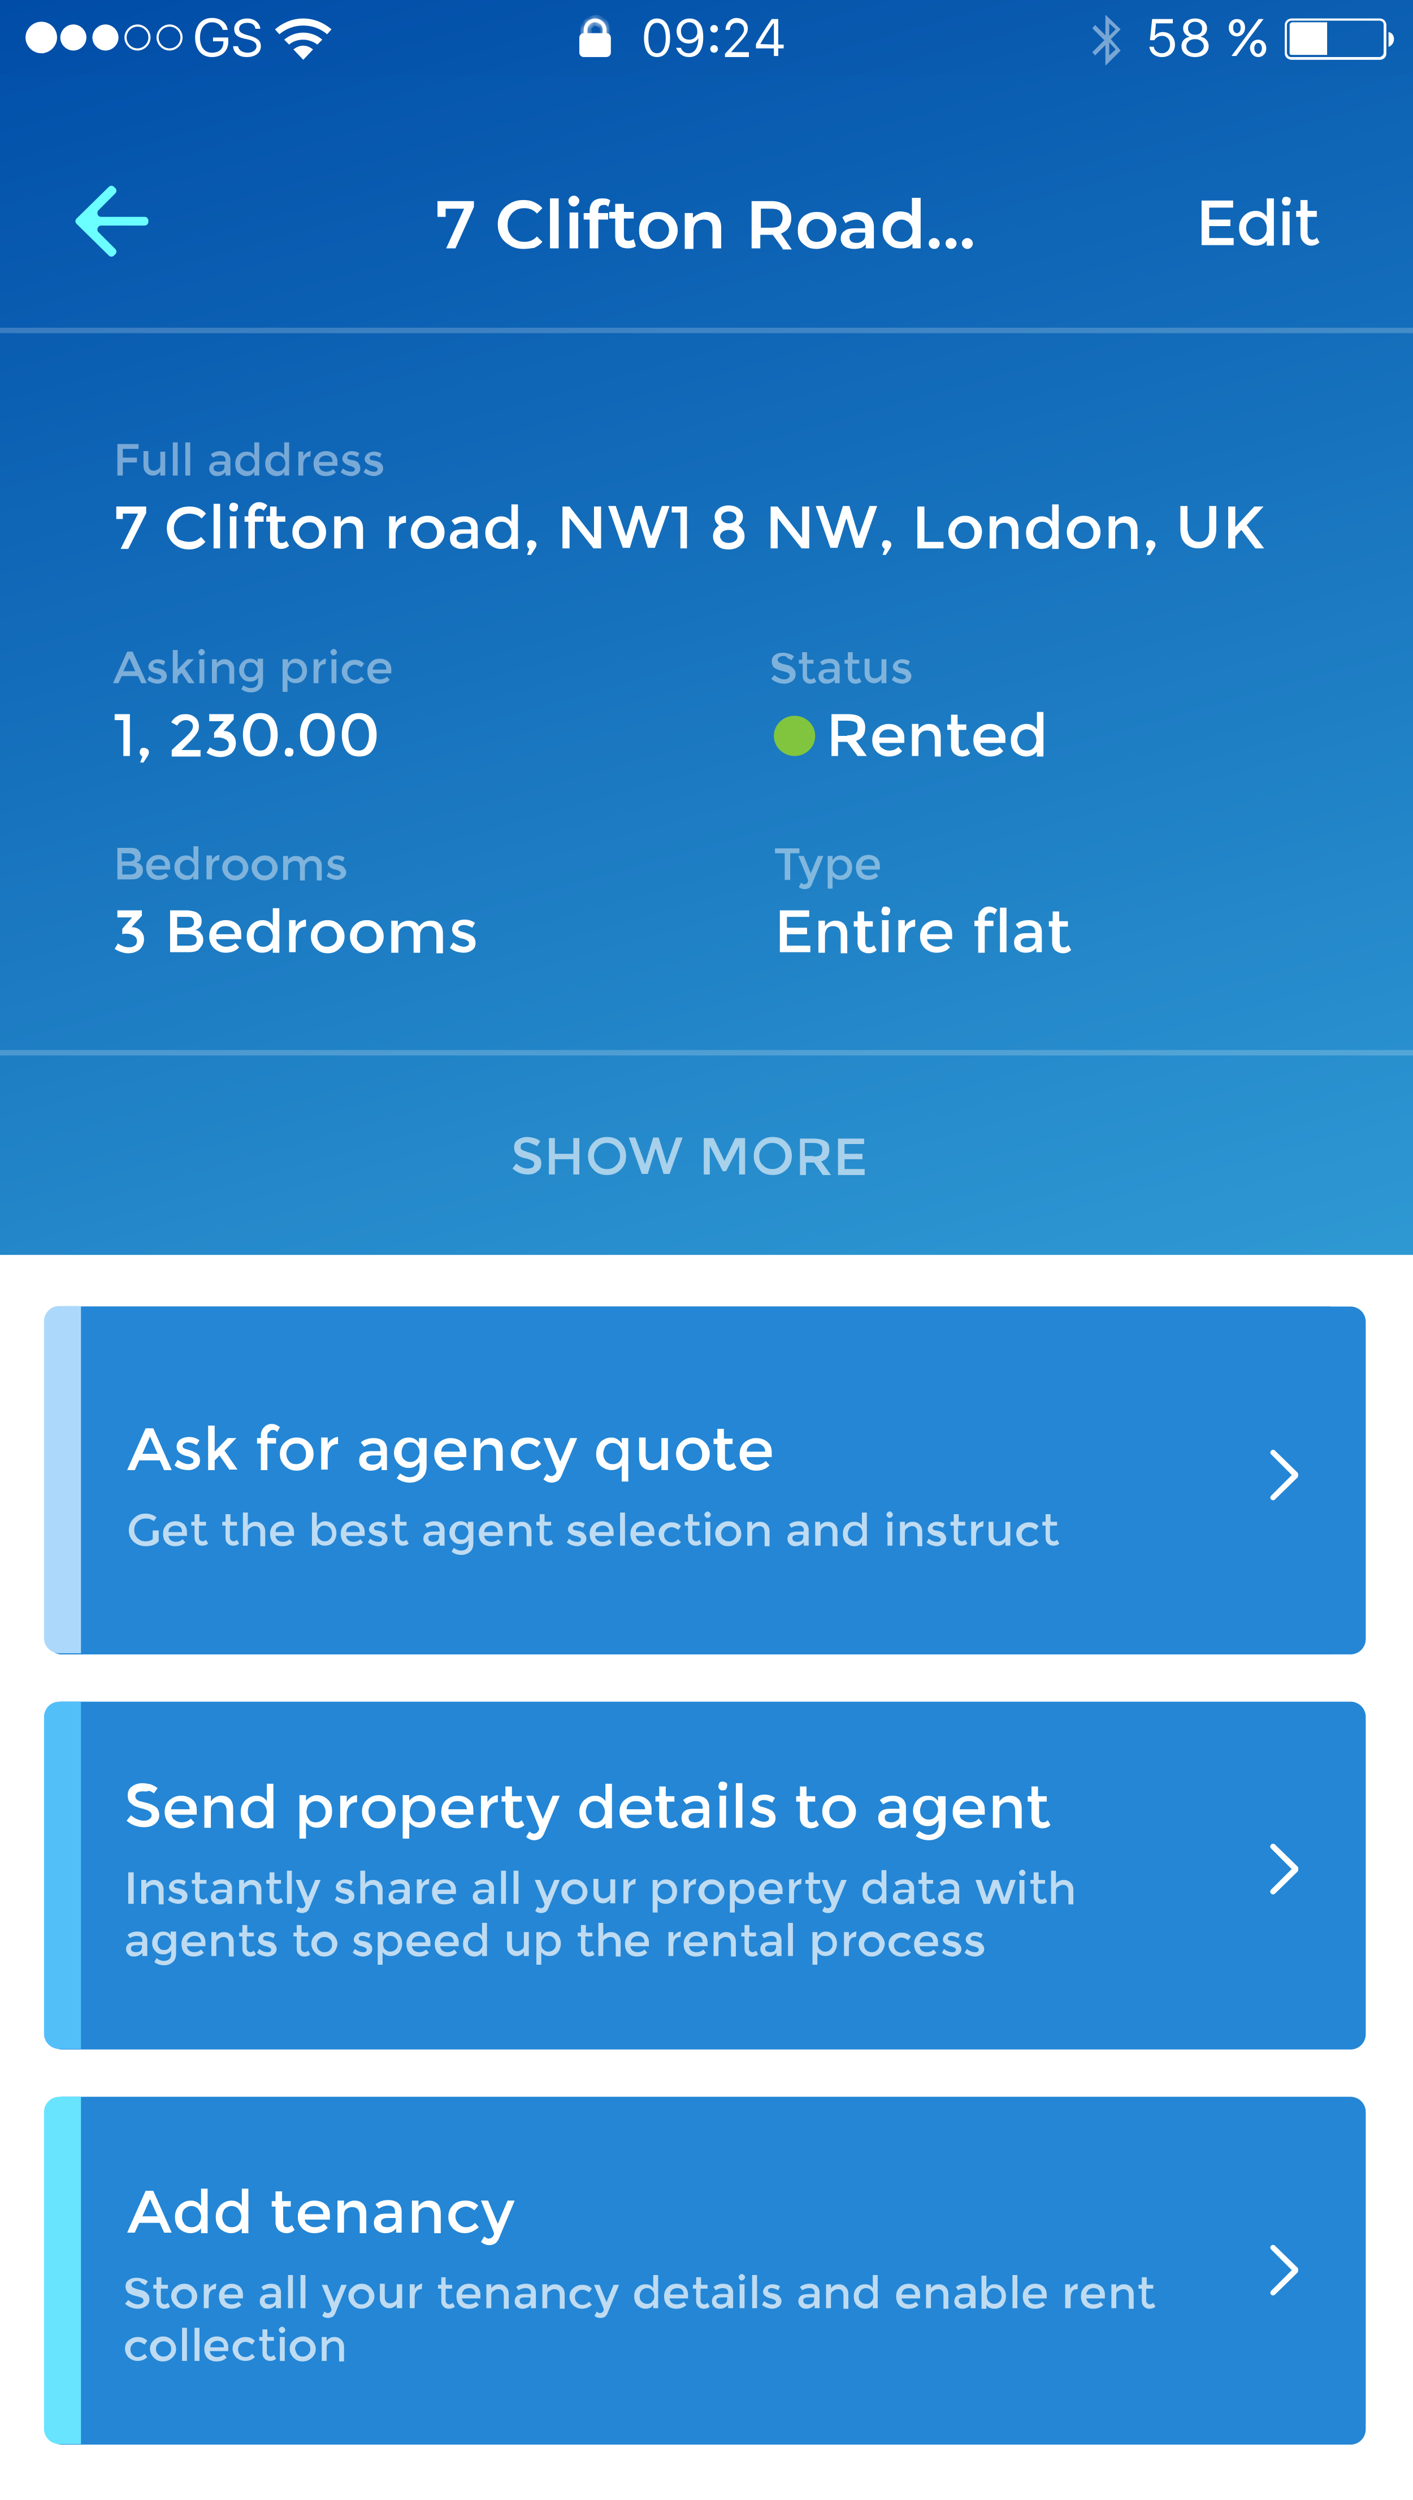 <svg xmlns="http://www.w3.org/2000/svg" viewBox="0 0 260 460" enable-background="new 0 0 260 460">
    <path fill="#FFF" d="M0 0h260v460H0z"/>
    <path fill="#FFF" d="M243.6 276.9l-4.2-4.1c-.2-.2-.5-.2-.7 0-.2.2-.2.5 0 .7l3.8 3.8-3.8 3.8c-.2.2-.2.5 0 .7.2.2.5.2.7 0l4.2-4.1c.2-.4.2-.7 0-.8z"/>
    <path fill="#FFF" d="M243.6 414.9l-4.2-4.1c-.2-.2-.5-.2-.7 0-.2.2-.2.5 0 .7l3.8 3.8-3.8 3.8c-.2.2-.2.5 0 .7.2.2.5.2.7 0l4.2-4.1c.2-.4.2-.7 0-.8z"/>
    <path fill="#FFF" d="M240.8 419.8l-4.2-4.1c-.2-.2-.5-.2-.7 0-.2.2-.2.5 0 .7l3.8 3.8-3.8 3.8c-.2.2-.2.5 0 .7.2.2.5.2.7 0l4.2-4.1c.2-.3.2-.6 0-.8z"/>
    <path fill="#2486D5" d="M11.4 240.4h233.1c1.5 0 2.8 1.2 2.8 2.8v58.4c0 1.5-1.2 2.8-2.8 2.8H11.4c-1.5 0-2.8-1.2-2.8-2.8v-58.4c.1-1.6 1.3-2.8 2.8-2.8z"/>
    <path fill="#2486D5" d="M11.4 240.4h237.1c1.5 0 2.8 1.2 2.8 2.8v58.4c0 1.5-1.2 2.8-2.8 2.8H11.4c-1.5 0-2.8-1.2-2.8-2.8v-58.4c.1-1.6 1.3-2.8 2.8-2.8z"/>
    <path fill="#FFF" d="M25.6 268.7l-.8 1.8h-1.4l3.4-7.7h1.4l3.4 7.7h-1.4l-.8-1.8h-3.8zm3.4-1.2l-1.4-3.2-1.4 3.2H29zm7.8 1.2c0 .6-.2 1-.6 1.3-.4.3-.9.5-1.6.5-.4 0-.9-.1-1.3-.2-.5-.2-.9-.4-1.2-.7l.6-1c.7.5 1.4.8 2 .8.3 0 .5-.1.7-.2.2-.1.2-.3.2-.5 0-.3-.4-.6-1.2-.8h-.1c-1.2-.3-1.8-.9-1.8-1.7 0-.5.2-1 .6-1.3.4-.3 1-.5 1.7-.5s1.3.2 1.9.6l-.5.9c-.5-.3-1-.5-1.6-.5-.3 0-.5.1-.7.2-.2.1-.3.3-.3.5s.1.3.3.4c.1.1.3.1.6.2.2.1.5.1.6.2.2.1.4.1.5.2l.6.3c.4.3.6.7.6 1.3zm2.7 1.8h-1.2v-8.2h1.2v4.8l2.4-2.5h1.6l-2.2 2.3 2.4 3.5h-1.5l-1.8-2.6-.9.9v1.8zm9.7-6.4v.5h1.6v1h-1.6v4.9H48v-4.9h-.7v-1h.7v-.5c0-.6.2-1.1.6-1.5.4-.4.8-.6 1.4-.6.5 0 1 .2 1.5.6l-.5.9c-.2-.3-.5-.4-.8-.4-.3 0-.5.1-.6.3-.3.2-.4.4-.4.7zm4 4.8c.4.4.8.5 1.3.5s1-.2 1.3-.5c.4-.4.5-.8.5-1.4 0-.6-.2-1-.5-1.4-.3-.4-.8-.5-1.3-.5s-1 .2-1.3.5c-.3.4-.5.8-.5 1.4 0 .6.2 1 .5 1.4zm3.6.8c-.6.6-1.3.9-2.2.9-.9 0-1.6-.3-2.2-.9-.6-.6-.9-1.3-.9-2.2 0-.8.3-1.6.9-2.1.6-.6 1.3-.9 2.2-.9.9 0 1.6.3 2.2.9.6.6.9 1.3.9 2.1 0 .9-.3 1.6-.9 2.2zm5.4-4c-.6 0-1.1.2-1.4.6s-.5.9-.5 1.6v2.5h-1.2v-5.9h1.2v1.2c.2-.4.5-.7.8-.9.3-.2.7-.4 1.1-.4v1.3zm9.1 4.8h-1.1v-.8c-.5.6-1.1.9-2 .9-.6 0-1.1-.2-1.5-.5-.4-.3-.6-.8-.6-1.4 0-.6.2-1 .6-1.3.4-.3 1-.4 1.7-.4H70v-.2c0-.8-.4-1.2-1.3-1.2-.5 0-1.1.2-1.7.6l-.6-.8c.7-.6 1.5-.8 2.4-.8.7 0 1.3.2 1.7.5.4.3.7.9.7 1.6v3.8zm-1.2-2.2v-.5h-1.4c-.9 0-1.3.3-1.3.8 0 .3.1.5.3.7.2.1.5.2.9.2s.7-.1 1-.3c.3-.3.5-.6.5-.9zm8.4-3.7v5.1c0 1-.3 1.8-.9 2.3-.6.5-1.3.8-2.2.8s-1.7-.3-2.4-.8l.6-.9c.6.4 1.2.7 1.7.7.6 0 1.1-.2 1.4-.5.3-.3.5-.8.5-1.4v-.9c-.2.3-.5.6-.8.8-.3.2-.7.3-1.2.3-.8 0-1.4-.3-1.9-.8s-.8-1.2-.8-2 .3-1.5.8-2 1.1-.8 1.9-.8c.8 0 1.4.3 1.9 1v-.9h1.4zm-4.6 2.7c0 .5.1.9.4 1.2.3.3.7.5 1.2.5s.9-.2 1.2-.5c.3-.3.5-.8.5-1.3s-.2-.9-.5-1.3-.7-.5-1.2-.5-.9.2-1.2.5c-.3.5-.4.9-.4 1.4zm11.9.8h-4.6c0 .4.2.8.6 1 .4.3.8.4 1.2.4.7 0 1.3-.2 1.7-.7l.7.8c-.6.7-1.5 1-2.5 1-.8 0-1.5-.3-2.1-.8-.6-.6-.9-1.3-.9-2.2 0-.9.3-1.7.9-2.2.6-.5 1.3-.8 2.1-.8s1.5.2 2.1.7c.6.5.8 1.1.8 2v.8zm-4.6-1h3.4c0-.5-.2-.9-.5-1.1-.3-.3-.7-.4-1.2-.4s-.9.1-1.2.4c-.3.2-.5.6-.5 1.1zm7.2.2v3.2h-1.2v-5.9h1.2v1.1c.2-.4.5-.6.8-.8.4-.2.7-.3 1.1-.3.7 0 1.2.2 1.6.6.4.4.6 1 .6 1.8v3.6h-1.2v-3.2c0-1.1-.5-1.6-1.4-1.6-.4 0-.8.1-1.1.4-.2.1-.4.5-.4 1.1zm8.6 3.2c-.8 0-1.5-.3-2.1-.8-.6-.6-.9-1.3-.9-2.2 0-.9.3-1.6.9-2.2.6-.6 1.4-.8 2.3-.8s1.6.3 2.3.9l-.7.9c-.5-.4-1-.7-1.5-.7s-1 .2-1.4.5c-.4.3-.6.8-.6 1.3s.2 1 .6 1.4c.4.4.8.6 1.4.6.6 0 1.1-.2 1.6-.8l.7.8c-.9.8-1.7 1.1-2.6 1.1zm4.5 2.3c-.5 0-1-.2-1.5-.6l.6-1c.3.2.5.4.8.4.3 0 .5-.1.7-.3.2-.2.3-.4.3-.7 0-.1-.8-2.1-2.4-6h1.3l1.8 4.3 1.8-4.3h1.3l-2.9 7c-.2.4-.4.7-.7.9-.4.2-.7.3-1.1.3zm11-2.3c-.7 0-1.4-.3-2-.8-.6-.6-.8-1.3-.8-2.2s.3-1.6.8-2.2c.6-.5 1.2-.8 2-.8s1.4.4 1.9 1.1v-1h1.2v8h-1.2v-3c-.4.6-1.1.9-1.9.9zm-1.5-3c0 .6.2 1 .5 1.4.4.4.8.5 1.3.5s.9-.2 1.2-.5c.3-.4.5-.8.5-1.4 0-.6-.2-1-.5-1.4-.3-.4-.8-.6-1.3-.6s-.9.2-1.3.6c-.2.4-.4.9-.4 1.4zm10.7.3v-3.2h1.2v5.9h-1.2v-1.1c-.2.4-.5.6-.8.8-.3.2-.7.3-1.1.3-.7 0-1.2-.2-1.6-.6-.4-.4-.6-1-.6-1.8v-3.6h1.2v3.2c0 1.1.5 1.6 1.4 1.6.4 0 .8-.1 1.1-.4.3-.2.4-.6.4-1.1zm4.4 1.1c.4.4.8.5 1.3.5s1-.2 1.3-.5c.4-.4.5-.8.5-1.4 0-.6-.2-1-.5-1.4-.3-.4-.8-.5-1.3-.5s-1 .2-1.3.5c-.3.4-.5.8-.5 1.4 0 .6.2 1 .5 1.4zm3.6.8c-.6.6-1.3.9-2.2.9-.9 0-1.6-.3-2.2-.9-.6-.6-.9-1.3-.9-2.2 0-.8.3-1.6.9-2.1.6-.6 1.3-.9 2.2-.9.9 0 1.6.3 2.2.9.6.6.9 1.3.9 2.1 0 .9-.3 1.6-.9 2.2zm3.7-4.1v3c0 .3.1.5.2.7.1.2.4.2.6.2.3 0 .5-.1.8-.4l.5.9c-.4.4-.9.6-1.5.6-.5 0-1-.2-1.4-.5-.4-.4-.6-.9-.6-1.5v-2.9h-.7v-1h.7v-1.8h1.2v1.8h1.6v1h-1.4zm8.6 2.5h-4.6c0 .4.2.8.6 1 .4.3.8.4 1.2.4.7 0 1.3-.2 1.7-.7l.7.8c-.6.7-1.5 1-2.5 1-.8 0-1.5-.3-2.1-.8-.6-.6-.9-1.3-.9-2.2 0-.9.3-1.7.9-2.2.6-.5 1.3-.8 2.1-.8s1.5.2 2.1.7c.6.5.8 1.1.8 2v.8zm-4.6-1h3.4c0-.5-.2-.9-.5-1.1-.3-.3-.7-.4-1.2-.4s-.9.1-1.2.4c-.3.2-.5.6-.5 1.1z"/>
    <path opacity=".7" fill="#FFF" enable-background="new" d="M28.2 281.6h1v2c-.5.6-1.3.9-2.4.9-.9 0-1.6-.3-2.2-.8-.6-.6-.9-1.3-.9-2.1 0-.9.3-1.6.9-2.2.6-.6 1.3-.9 2.1-.9s1.5.2 2.1.7l-.5.7c-.2-.2-.5-.3-.7-.4-.2-.1-.5-.1-.8-.1-.6 0-1.1.2-1.5.6-.4.4-.6.9-.6 1.5s.2 1.1.6 1.5c.4.4.9.6 1.4.6.6 0 1-.1 1.4-.4v-1.6zm6.2 1H31c0 .3.2.6.4.8.3.2.6.3.9.3.6 0 1-.2 1.3-.5l.5.6c-.5.5-1.1.7-1.9.7-.6 0-1.2-.2-1.6-.6-.4-.4-.6-1-.6-1.7s.2-1.2.7-1.7c.4-.4 1-.6 1.6-.6.6 0 1.1.2 1.5.5.4.4.6.9.6 1.5v.7zm-3.4-.7h2.5c0-.4-.1-.7-.3-.9-.2-.2-.5-.3-.9-.3-.3 0-.6.1-.9.3-.3.2-.4.5-.4.9zm5.6-1.2v2.2c0 .2.1.4.2.5.1.1.3.2.5.2s.4-.1.6-.3l.4.7c-.3.3-.7.4-1.1.4-.4 0-.7-.1-1-.4-.3-.3-.4-.6-.4-1.1v-2.2h-.6v-.7h.6v-1.4h.9v1.4h1.2v.7h-1.3zm5.7 0v2.2c0 .2.1.4.2.5.1.1.3.2.5.2s.4-.1.6-.3l.4.7c-.3.3-.7.4-1.1.4-.4 0-.7-.1-1-.4-.3-.3-.4-.6-.4-1.1v-2.2h-.6v-.7h.6v-1.4h.9v1.4h1.2v.7h-1.3zm3.3 1.3v2.4h-.9v-6.1h.9v2.5c.1-.3.3-.5.6-.6.3-.2.6-.2.9-.2.5 0 .9.2 1.2.5.3.3.5.7.5 1.3v2.7h-.9V282c0-.8-.3-1.2-1-1.2-.3 0-.6.1-.8.3-.4.2-.5.5-.5.9zm8.6.6h-3.5c0 .3.2.6.4.8.3.2.6.3.9.3.6 0 1-.2 1.3-.5l.5.6c-.5.5-1.1.7-1.9.7-.6 0-1.2-.2-1.6-.6-.4-.4-.6-1-.6-1.7s.2-1.2.7-1.7c.4-.4 1-.6 1.6-.6.6 0 1.1.2 1.5.5.4.4.6.9.6 1.5v.7zm-3.5-.7h2.5c0-.4-.1-.7-.3-.9-.2-.2-.5-.3-.9-.3-.3 0-.6.1-.9.3-.3.2-.4.5-.4.9zm9.1-2c.6 0 1.1.2 1.5.6.4.4.6 1 .6 1.6s-.2 1.2-.6 1.7c-.4.4-.9.6-1.5.6s-1.1-.2-1.5-.7v.7h-.9v-6.1h.9v2.5c.5-.6.9-.9 1.5-.9zm-1.4 2.3c0 .4.1.8.4 1 .3.3.6.4.9.4.4 0 .7-.1 1-.4.3-.3.4-.6.4-1s-.1-.8-.4-1.1c-.3-.3-.6-.4-1-.4s-.7.1-.9.4c-.3.3-.4.7-.4 1.1zm8.8.4h-3.5c0 .3.2.6.4.8.3.2.6.3.9.3.6 0 1-.2 1.3-.5l.5.6c-.5.5-1.1.7-1.9.7-.6 0-1.2-.2-1.6-.6-.4-.4-.6-1-.6-1.7s.2-1.2.7-1.7c.4-.4 1-.6 1.6-.6.6 0 1.1.2 1.5.5.4.4.6.9.6 1.5v.7zm-3.5-.7h2.5c0-.4-.1-.7-.3-.9-.2-.2-.5-.3-.9-.3-.3 0-.6.1-.9.3-.3.2-.4.5-.4.9zm7.6 1.2c0 .4-.2.8-.5 1-.3.2-.7.4-1.2.4-.3 0-.7-.1-1-.2-.3-.1-.6-.3-.9-.5l.4-.7c.5.4 1 .6 1.5.6.2 0 .4 0 .5-.1.1-.1.2-.2.2-.4s-.3-.4-.9-.6h-.1c-.9-.2-1.4-.7-1.4-1.2 0-.4.2-.7.5-1 .3-.2.7-.4 1.2-.4s1 .1 1.4.4l-.3.7c-.4-.2-.8-.4-1.2-.4-.2 0-.4 0-.5.1-.1.1-.2.2-.2.4 0 .1.1.2.2.3.1 0 .2.1.4.1s.3.1.5.1.3.1.4.1c.1.1.3.1.4.2.5.4.6.7.6 1.1zm2.2-2.4v2.2c0 .2.1.4.2.5.1.1.3.2.5.2s.4-.1.6-.3l.4.7c-.3.3-.7.4-1.1.4-.4 0-.7-.1-1-.4-.3-.3-.4-.6-.4-1.1v-2.2h-.6v-.7h.6v-1.4h.9v1.4h1.2v.7h-1.3zm8.2 3.7h-.8v-.6c-.4.4-.9.7-1.5.7-.5 0-.8-.1-1.1-.4-.3-.3-.4-.6-.4-1s.2-.8.5-1c.3-.2.8-.3 1.3-.3h1.2v-.2c0-.6-.3-.9-1-.9-.4 0-.8.1-1.3.4l-.4-.6c.5-.4 1.1-.6 1.8-.6.5 0 .9.1 1.3.4.3.3.5.7.5 1.2v2.9zm-.9-1.6v-.4h-1c-.7 0-1 .2-1 .6 0 .2.1.4.2.5.2.1.4.2.7.2.3 0 .6-.1.8-.2.2-.2.3-.5.3-.7zm6.3-2.8v3.8c0 .8-.2 1.4-.6 1.7-.4.4-1 .6-1.6.6-.7 0-1.3-.2-1.8-.6l.4-.7c.4.3.9.5 1.3.5s.8-.1 1-.3c.3-.2.4-.6.4-1.1v-.6c-.1.3-.3.5-.6.6-.3.2-.5.2-.9.2-.6 0-1.1-.2-1.4-.6-.4-.4-.6-.9-.6-1.5s.2-1.1.6-1.5c.4-.4.9-.6 1.4-.6.6 0 1.1.2 1.4.7v-.6h1zm-3.4 2c0 .4.1.7.3.9.2.3.5.4.9.4s.7-.1.9-.4c.2-.3.4-.6.4-.9 0-.4-.1-.7-.4-1-.2-.3-.5-.4-.9-.4s-.7.1-.9.4c-.2.4-.3.7-.3 1zm8.9.6h-3.5c0 .3.2.6.4.8.3.2.6.3.9.3.6 0 1-.2 1.3-.5l.5.6c-.5.5-1.1.7-1.9.7-.6 0-1.2-.2-1.6-.6-.4-.4-.6-1-.6-1.7s.2-1.2.7-1.7c.4-.4 1-.6 1.6-.6.6 0 1.1.2 1.5.5.4.4.6.9.6 1.5v.7zm-3.5-.7h2.5c0-.4-.1-.7-.3-.9-.2-.2-.5-.3-.9-.3-.3 0-.6.1-.9.3-.2.2-.4.5-.4.9zm5.5.1v2.4h-.9V280h.9v.8c.1-.3.4-.5.6-.6.3-.2.6-.2.9-.2.5 0 .9.2 1.2.5.3.3.5.7.5 1.3v2.7h-.9V282c0-.8-.3-1.2-1-1.2-.3 0-.6.1-.8.3-.4.2-.5.5-.5.9zm5.5-1.3v2.2c0 .2.1.4.2.5.1.1.3.2.5.2s.4-.1.6-.3l.4.7c-.3.3-.7.4-1.1.4-.4 0-.7-.1-1-.4-.3-.3-.4-.6-.4-1.1v-2.2h-.6v-.7h.6v-1.4h.9v1.4h1.2v.7h-1.3zm7.8 2.4c0 .4-.2.8-.5 1-.3.2-.7.4-1.2.4-.3 0-.7-.1-1-.2-.3-.1-.6-.3-.9-.5l.4-.7c.5.4 1 .6 1.5.6.2 0 .4 0 .5-.1.1-.1.2-.2.2-.4s-.3-.4-.9-.6h-.1c-.9-.2-1.4-.7-1.4-1.2 0-.4.2-.7.5-1 .3-.2.7-.4 1.2-.4s1 .1 1.4.4l-.3.7c-.4-.2-.8-.4-1.2-.4-.2 0-.4 0-.5.1-.1.1-.2.2-.2.4 0 .1.1.2.2.3.1 0 .2.1.4.1s.3.1.5.1.3.1.4.1c.1.1.3.1.4.2.4.4.6.7.6 1.1zm5.1-.5h-3.5c0 .3.2.6.4.8.3.2.6.3.9.3.6 0 1-.2 1.3-.5l.5.6c-.5.5-1.1.7-1.9.7-.6 0-1.2-.2-1.6-.6-.4-.4-.6-1-.6-1.7s.2-1.2.7-1.7c.4-.4 1-.6 1.6-.6.6 0 1.1.2 1.5.5.4.4.6.9.6 1.5v.7zm-3.4-.7h2.5c0-.4-.1-.7-.3-.9-.2-.2-.5-.3-.9-.3-.3 0-.6.1-.9.3-.3.2-.4.5-.4.9zm5.4 2.5h-.9v-6.1h.9v6.1zm5.5-1.8H117c0 .3.2.6.4.8.3.2.6.3.9.3.6 0 1-.2 1.3-.5l.5.6c-.5.5-1.1.7-1.9.7-.6 0-1.2-.2-1.6-.6-.4-.4-.6-1-.6-1.7s.2-1.2.7-1.7c.4-.4 1-.6 1.6-.6.6 0 1.1.2 1.5.5.4.4.6.9.6 1.5v.7zm-3.5-.7h2.5c0-.4-.1-.7-.3-.9-.2-.2-.5-.3-.9-.3-.3 0-.6.1-.9.3-.3.2-.4.5-.4.9zm6.5 2.6c-.6 0-1.1-.2-1.6-.6-.4-.4-.7-1-.7-1.6 0-.7.2-1.2.7-1.6.5-.4 1-.6 1.7-.6s1.2.2 1.7.7l-.5.7c-.4-.3-.8-.5-1.2-.5s-.7.1-1 .4c-.3.3-.4.6-.4 1s.1.7.4 1c.3.3.6.4 1 .4s.8-.2 1.2-.6l.5.6c-.5.4-1.1.7-1.8.7zm3.9-3.8v2.2c0 .2.1.4.2.5.1.1.3.2.5.2s.4-.1.6-.3l.4.7c-.3.3-.7.4-1.1.4-.4 0-.7-.1-1-.4-.3-.3-.4-.6-.4-1.1v-2.2h-.6v-.7h.6v-1.4h.9v1.4h1.2v.7h-1.3zm3.3 3.7h-.9V280h.9v4.4zm-.9-5.3c-.1-.1-.2-.3-.2-.4s.1-.3.2-.4c.1-.1.3-.2.4-.2s.3.1.4.2c.1.1.2.3.2.4s-.1.3-.2.4c-.1.1-.3.2-.4.2s-.3-.1-.4-.2zm3.3 4.1c.3.3.6.4 1 .4s.7-.1 1-.4c.3-.3.4-.6.4-1s-.1-.8-.4-1c-.3-.3-.6-.4-1-.4s-.7.1-1 .4c-.3.3-.4.6-.4 1s.1.8.4 1zm2.6.6c-.4.4-1 .7-1.7.7s-1.2-.2-1.7-.7c-.4-.4-.7-1-.7-1.6 0-.6.2-1.2.7-1.6.4-.4 1-.7 1.7-.7s1.2.2 1.7.7c.4.4.7 1 .7 1.6 0 .6-.2 1.2-.7 1.6zm2.7-1.8v2.4h-.9V280h.9v.8c.1-.3.4-.5.6-.6.3-.2.6-.2.9-.2.5 0 .9.2 1.2.5.3.3.5.7.5 1.3v2.7h-.9V282c0-.8-.3-1.2-1-1.2-.3 0-.6.1-.8.3-.4.2-.5.5-.5.9zm10.3 2.4h-.8v-.6c-.4.4-.9.7-1.5.7-.5 0-.8-.1-1.1-.4-.3-.3-.4-.6-.4-1s.2-.8.5-1c.3-.2.8-.3 1.3-.3h1.2v-.2c0-.6-.3-.9-1-.9-.4 0-.8.1-1.3.4l-.4-.6c.5-.4 1.1-.6 1.8-.6.5 0 .9.1 1.3.4.3.3.5.7.5 1.2v2.9zm-.9-1.6v-.4h-1c-.7 0-1 .2-1 .6 0 .2.1.4.2.5.2.1.4.2.7.2.3 0 .6-.1.8-.2.2-.2.3-.5.3-.7zm3.2-.8v2.4h-1V280h.9v.8c.1-.3.4-.5.6-.6.3-.2.6-.2.9-.2.5 0 .9.2 1.2.5.3.3.5.7.5 1.3v2.7h-.9V282c0-.8-.3-1.2-1-1.2-.3 0-.6.1-.8.3-.3.2-.4.5-.4.9zm6.2 2.5c-.6 0-1-.2-1.5-.6-.4-.4-.6-1-.6-1.7s.2-1.2.6-1.6c.4-.4.9-.6 1.5-.6s1.1.2 1.4.7v-2.4h.9v6.1h-.9v-.7c-.2.5-.7.8-1.4.8zm-1.2-2.3c0 .4.1.8.4 1s.6.4 1 .4.7-.1.9-.4c.3-.3.4-.6.4-1s-.1-.8-.4-1.1c-.3-.3-.6-.4-.9-.4-.4 0-.7.1-1 .4-.2.3-.4.7-.4 1.1zm8.2 2.2h-.9V280h.9v4.4zm-.9-5.3c-.1-.1-.2-.3-.2-.4s.1-.3.2-.4c.1-.1.3-.2.4-.2.2 0 .3.1.4.2.1.1.2.3.2.4s-.1.3-.2.4c-.1.1-.3.2-.4.2-.1 0-.3-.1-.4-.2zm3.2 2.9v2.4h-.9V280h.9v.8c.1-.3.4-.5.6-.6.3-.2.6-.2.9-.2.5 0 .9.2 1.2.5.3.3.5.7.5 1.3v2.7h-.9V282c0-.8-.3-1.2-1-1.2-.3 0-.6.1-.8.3-.4.2-.5.5-.5.9zm7.6 1.1c0 .4-.2.8-.5 1-.3.2-.7.4-1.2.4-.3 0-.7-.1-1-.2-.3-.1-.6-.3-.9-.5l.4-.7c.5.4 1 .6 1.5.6.2 0 .4 0 .5-.1.1-.1.2-.2.2-.4s-.3-.4-.9-.6h-.1c-.9-.2-1.4-.7-1.4-1.2 0-.4.2-.7.5-1 .3-.2.7-.4 1.2-.4s1 .1 1.4.4l-.3.7c-.4-.2-.8-.4-1.2-.4-.2 0-.4 0-.5.1-.1.1-.2.2-.2.4 0 .1.1.2.2.3.1 0 .2.1.4.1s.3.1.5.1.3.1.4.1c.1.1.3.1.4.2.4.4.6.7.6 1.1zm2.2-2.4v2.2c0 .2.1.4.2.5.1.1.3.2.5.2s.4-.1.6-.3l.4.7c-.3.3-.7.4-1.1.4-.4 0-.7-.1-1-.4-.3-.3-.4-.6-.4-1.1v-2.2h-.6v-.7h.6v-1.4h.9v1.4h1.2v.7h-1.3zm4.6.2c-.5 0-.8.1-1 .4-.2.3-.3.7-.3 1.2v1.9h-.9V280h.9v.9c.1-.3.4-.5.6-.7.3-.2.5-.3.8-.3l-.1 1c.1 0 .1 0 0 0zm4.1 1.5V280h.9v4.4h-.9v-.8c-.1.3-.4.5-.6.6-.3.2-.5.2-.8.2-.5 0-.9-.2-1.2-.5-.3-.3-.5-.7-.5-1.3V280h.9v2.4c0 .8.3 1.2 1 1.2.3 0 .6-.1.8-.3.3-.2.4-.5.4-.9zm4.3 2.1c-.6 0-1.1-.2-1.6-.6-.4-.4-.7-1-.7-1.6 0-.7.2-1.2.7-1.6.5-.4 1-.6 1.7-.6s1.2.2 1.7.7l-.5.7c-.4-.3-.8-.5-1.2-.5-.4 0-.7.1-1 .4-.3.3-.4.6-.4 1s.1.7.4 1c.3.3.6.4 1 .4s.8-.2 1.2-.6l.5.6c-.5.4-1.1.7-1.8.7zm3.9-3.8v2.2c0 .2.1.4.2.5.1.1.3.2.5.2s.4-.1.6-.3l.4.7c-.3.3-.7.4-1.1.4-.4 0-.7-.1-1-.4-.3-.3-.4-.6-.4-1.1v-2.2h-.6v-.7h.6v-1.4h.9v1.4h1.2v.7h-1.3z"/>
    <path fill="#FFF" d="M238.8 271l-4.2-4.1c-.2-.2-.5-.2-.7 0-.2.2-.2.5 0 .7l3.8 3.8-3.8 3.8c-.2.2-.2.5 0 .7.2.2.5.2.7 0l4.2-4.1c.1-.3.1-.6 0-.8z"/>
    <path fill="#ACD9FB" d="M8.1 243.1c0-1.5 1.2-2.8 2.8-2.8h4v63.9h-4c-1.5 0-2.8-1.2-2.8-2.8v-58.3z"/>
    <path fill="#2486D5" d="M11.4 313.1h237.1c1.5 0 2.8 1.2 2.8 2.8v58.4c0 1.5-1.2 2.8-2.8 2.8H11.4c-1.5 0-2.8-1.2-2.8-2.8v-58.4c.1-1.6 1.3-2.8 2.8-2.8z"/>
    <path fill="#FFF" d="M26.2 329.6c-.4 0-.7.1-.9.2s-.4.4-.4.7c0 .3.1.5.4.7.2.2.8.3 1.6.5s1.4.5 1.8.8c.4.3.6.9.6 1.5 0 .7-.3 1.2-.8 1.6-.5.4-1.2.6-2 .6-1.2 0-2.3-.4-3.2-1.2l.8-1c.8.7 1.6 1 2.4 1 .4 0 .8-.1 1-.3.3-.2.4-.4.4-.7 0-.3-.1-.5-.4-.7-.2-.2-.6-.3-1.2-.5-.6-.1-1-.3-1.3-.4-.3-.1-.6-.3-.8-.5-.5-.3-.7-.9-.7-1.6 0-.7.3-1.3.8-1.6.5-.4 1.2-.6 1.9-.6.5 0 1 .1 1.5.2.5.2.9.4 1.3.7l-.7 1c-.2-.2-.5-.4-.9-.5-.4.2-.8.1-1.2.1zm10 4.3h-4.6c0 .4.2.8.6 1 .4.3.8.4 1.2.4.7 0 1.3-.2 1.7-.7l.7.8c-.6.7-1.5 1-2.5 1-.8 0-1.5-.3-2.1-.8-.6-.6-.9-1.3-.9-2.2 0-.9.3-1.7.9-2.2.6-.5 1.3-.8 2.1-.8s1.5.2 2.1.7c.6.5.8 1.1.8 2v.8zm-4.7-1h3.4c0-.5-.2-.9-.5-1.1-.3-.3-.7-.4-1.2-.4s-.9.1-1.2.4c-.3.3-.5.7-.5 1.1zm7.3.2v3.2h-1.2v-5.9h1.2v1.1c.2-.4.5-.6.8-.8.4-.2.7-.3 1.1-.3.7 0 1.2.2 1.6.6.4.4.6 1 .6 1.8v3.6h-1.2v-3.2c0-1.1-.5-1.6-1.4-1.6-.4 0-.8.1-1.1.4-.3.2-.4.6-.4 1.1zm8.3 3.3c-.7 0-1.4-.3-2-.8-.6-.6-.8-1.3-.8-2.2 0-.9.3-1.6.9-2.2.6-.5 1.2-.8 2-.8s1.4.3 1.9 1v-3.2h1.2v8.2h-1.2v-.9c-.5.6-1.1.9-2 .9zm-1.5-3c0 .6.2 1 .5 1.4.4.4.8.5 1.3.5s.9-.2 1.2-.5c.3-.4.5-.8.5-1.4 0-.6-.2-1-.5-1.4-.3-.4-.8-.6-1.3-.6s-.9.2-1.3.6c-.3.3-.4.8-.4 1.4zm12.7-3.1c.8 0 1.5.3 2 .8.6.5.8 1.3.8 2.2 0 .9-.3 1.6-.8 2.2-.6.6-1.2.8-2 .8-.7 0-1.4-.3-2-1v3h-1.2v-8h1.2v1c.6-.6 1.3-1 2-1zm-1.9 3.1c0 .6.2 1 .5 1.4.3.4.8.5 1.2.5.5 0 .9-.2 1.3-.5.4-.4.5-.8.5-1.4 0-.6-.2-1-.5-1.4-.4-.4-.8-.6-1.3-.6s-.9.2-1.3.6c-.2.3-.4.8-.4 1.4zm9.3-1.8c-.6 0-1.1.2-1.4.6-.3.4-.5.9-.5 1.6v2.5h-1.2v-5.9h1.2v1.2c.2-.4.5-.7.8-.9.3-.2.7-.4 1.1-.4v1.3c.1 0 .1 0 0 0zm2.6 3.1c.4.4.8.5 1.3.5s1-.2 1.3-.5c.4-.4.5-.8.5-1.4 0-.6-.2-1-.5-1.4-.3-.4-.8-.5-1.3-.5s-1 .2-1.3.5c-.3.4-.5.8-.5 1.4 0 .6.2 1.1.5 1.4zm3.6.8c-.6.6-1.3.9-2.2.9-.9 0-1.6-.3-2.2-.9-.6-.6-.9-1.3-.9-2.2 0-.8.3-1.6.9-2.1.6-.6 1.3-.9 2.2-.9.9 0 1.6.3 2.2.9.6.6.9 1.3.9 2.1 0 .9-.3 1.6-.9 2.2zm5.4-5.2c.8 0 1.5.3 2 .8.6.5.8 1.3.8 2.2 0 .9-.3 1.6-.8 2.2-.6.6-1.2.8-2 .8-.7 0-1.4-.3-2-1v3h-1.2v-8h1.2v1c.6-.6 1.2-1 2-1zm-1.9 3.1c0 .6.2 1 .5 1.4.3.4.8.5 1.2.5s.9-.2 1.3-.5c.4-.4.5-.8.5-1.4 0-.6-.2-1-.5-1.4-.4-.4-.8-.6-1.3-.6s-.9.2-1.3.6c-.2.3-.4.8-.4 1.4zm11.7.5h-4.6c0 .4.2.8.6 1 .4.3.8.4 1.2.4.7 0 1.3-.2 1.7-.7l.7.8c-.6.7-1.5 1-2.5 1-.8 0-1.5-.3-2.1-.8-.6-.6-.9-1.3-.9-2.2 0-.9.3-1.7.9-2.2.6-.5 1.3-.8 2.1-.8s1.5.2 2.1.7c.6.5.8 1.1.8 2v.8zm-4.6-1h3.4c0-.5-.2-.9-.5-1.1-.3-.3-.7-.4-1.2-.4s-.9.1-1.2.4c-.3.3-.5.7-.5 1.1zm9.1-1.3c-.6 0-1.1.2-1.4.6-.3.4-.5.9-.5 1.6v2.5h-1.2v-5.9h1.2v1.2c.2-.4.5-.7.8-.9.3-.2.7-.4 1.1-.4v1.3zm2.8-.2v3c0 .3.1.5.2.7.1.2.4.2.6.2.3 0 .5-.1.8-.4l.5.9c-.4.4-.9.6-1.5.6-.5 0-1-.2-1.4-.5-.4-.4-.6-.9-.6-1.5v-2.9h-.7v-1h.7v-1.8h1.2v1.8H96v1h-1.6zm3.9 7.2c-.5 0-1-.2-1.5-.6l.6-1c.3.2.5.4.8.4.3 0 .5-.1.7-.3.2-.2.3-.4.3-.7 0-.1-.8-2.1-2.4-6h1.3l1.8 4.3 1.8-4.3h1.3l-2.9 7c-.2.4-.4.7-.7.9-.4.2-.7.3-1.1.3zm11.1-2.2c-.7 0-1.4-.3-2-.8-.6-.6-.8-1.3-.8-2.2 0-.9.3-1.6.9-2.2.6-.5 1.2-.8 2-.8s1.4.3 1.9 1v-3.2h1.2v8.2h-1.2v-.9c-.5.6-1.2.9-2 .9zm-1.6-3c0 .6.2 1 .5 1.4.4.4.8.5 1.3.5s.9-.2 1.2-.5c.3-.4.5-.8.5-1.4 0-.6-.2-1-.5-1.4-.3-.4-.8-.6-1.3-.6s-.9.2-1.3.6c-.2.3-.4.8-.4 1.4zm12.1.5h-4.6c0 .4.2.8.6 1 .4.3.8.4 1.2.4.7 0 1.3-.2 1.7-.7l.7.8c-.6.7-1.5 1-2.5 1-.8 0-1.5-.3-2.1-.8-.6-.6-.9-1.3-.9-2.2 0-.9.3-1.7.9-2.2.6-.5 1.3-.8 2.1-.8s1.5.2 2.1.7c.6.5.8 1.1.8 2v.8zm-4.6-1h3.4c0-.5-.2-.9-.5-1.1-.3-.3-.7-.4-1.2-.4s-.9.1-1.2.4c-.4.3-.5.7-.5 1.1zm7.4-1.5v3c0 .3.1.5.2.7.1.2.4.2.6.2s.5-.1.8-.4l.5.9c-.4.4-.9.6-1.5.6-.5 0-1-.2-1.4-.5-.4-.4-.6-.9-.6-1.5v-2.9h-.7v-1h.7v-1.8h1.2v1.8h1.6v1h-1.4zm7.9 4.9h-1.1v-.8c-.5.6-1.1.9-2 .9-.6 0-1.1-.2-1.5-.5-.4-.3-.6-.8-.6-1.4 0-.6.2-1 .6-1.3.4-.3 1-.4 1.7-.4h1.6v-.2c0-.8-.4-1.2-1.3-1.2-.5 0-1.1.2-1.7.6l-.6-.8c.7-.6 1.5-.8 2.4-.8.7 0 1.3.2 1.7.5.4.3.7.9.7 1.6v3.8zm-1.2-2.2v-.5H128c-.9 0-1.3.3-1.3.8 0 .3.1.5.3.7.2.1.5.2.9.2s.7-.1 1-.3c.3-.2.5-.5.5-.9zm4.2 2.2h-1.2v-5.9h1.2v5.9zm-1.2-7.1c-.2-.2-.2-.3-.2-.6 0-.2.1-.4.2-.6.2-.2.3-.2.6-.2.2 0 .4.1.6.2s.2.3.2.6c0 .2-.1.4-.2.6s-.3.2-.6.2c-.2.1-.4 0-.6-.2zm4.2 7.1h-1.2v-8.2h1.2v8.2zm6.1-1.8c0 .6-.2 1-.6 1.3-.4.3-.9.5-1.6.5-.4 0-.9-.1-1.3-.2-.5-.2-.9-.4-1.2-.7l.6-1c.7.5 1.4.8 2 .8.3 0 .5-.1.7-.2.2-.1.2-.3.2-.5 0-.3-.4-.6-1.2-.8h-.1c-1.2-.3-1.8-.9-1.8-1.7 0-.5.2-1 .6-1.3.4-.3 1-.5 1.7-.5s1.3.2 1.9.6l-.5.9c-.5-.3-1-.5-1.6-.5-.3 0-.5.1-.7.2-.2.1-.3.3-.3.5s.1.3.3.4c.1.1.3.1.6.2.2.1.5.1.6.2.2.1.4.1.5.2l.6.3c.4.4.6.8.6 1.3zm5.9-3.1v3c0 .3.1.5.2.7.1.2.4.2.6.2.3 0 .5-.1.8-.4l.5.9c-.4.4-.9.6-1.5.6-.5 0-1-.2-1.4-.5-.4-.4-.6-.9-.6-1.5v-2.9h-.7v-1h.7v-1.8h1.2v1.8h1.6v1h-1.4zm4.5 3.3c.4.4.8.5 1.3.5s1-.2 1.3-.5c.4-.4.5-.8.5-1.4 0-.6-.2-1-.5-1.4-.3-.4-.8-.5-1.3-.5s-1 .2-1.3.5c-.3.4-.5.8-.5 1.4 0 .6.1 1.1.5 1.4zm3.5.8c-.6.6-1.3.9-2.2.9s-1.6-.3-2.2-.9c-.6-.6-.9-1.3-.9-2.2 0-.8.3-1.6.9-2.1.6-.6 1.3-.9 2.2-.9s1.6.3 2.2.9c.6.6.9 1.3.9 2.1 0 .9-.3 1.6-.9 2.2zm10.2.8h-1.1v-.8c-.5.6-1.1.9-2 .9-.6 0-1.1-.2-1.5-.5-.4-.3-.6-.8-.6-1.4 0-.6.2-1 .6-1.3.4-.3 1-.4 1.7-.4h1.6v-.2c0-.8-.4-1.2-1.3-1.2-.5 0-1.1.2-1.7.6l-.6-.8c.7-.6 1.5-.8 2.4-.8.7 0 1.3.2 1.7.5.4.3.7.9.7 1.6v3.8zm-1.3-2.2v-.5h-1.4c-.9 0-1.3.3-1.3.8 0 .3.1.5.3.7.2.1.5.2.9.2s.7-.1 1-.3c.4-.2.5-.5.5-.9zm8.5-3.7v5.1c0 1-.3 1.8-.9 2.3-.6.5-1.3.8-2.2.8s-1.7-.3-2.4-.8l.6-.9c.6.4 1.2.7 1.7.7.6 0 1.1-.2 1.4-.5.3-.3.5-.8.5-1.4v-.8c-.2.3-.5.6-.8.8-.3.2-.7.3-1.2.3-.8 0-1.4-.3-1.9-.8s-.8-1.2-.8-2 .3-1.5.8-2 1.1-.8 1.9-.8c.8 0 1.4.3 1.9 1v-.9h1.4zm-4.7 2.7c0 .5.1.9.4 1.2.3.3.7.5 1.2.5s.9-.2 1.2-.5c.3-.3.5-.8.5-1.3s-.2-.9-.5-1.3-.7-.5-1.2-.5-.9.2-1.2.5c-.2.5-.4.9-.4 1.4zm11.9.8h-4.6c0 .4.2.8.6 1 .4.3.8.4 1.2.4.7 0 1.3-.2 1.7-.7l.7.8c-.6.7-1.5 1-2.5 1-.8 0-1.5-.3-2.1-.8-.6-.6-.9-1.3-.9-2.2 0-.9.3-1.7.9-2.2.6-.5 1.3-.8 2.1-.8s1.5.2 2.1.7c.6.5.8 1.1.8 2v.8zm-4.6-1h3.4c0-.5-.2-.9-.5-1.1-.3-.3-.7-.4-1.2-.4s-.9.1-1.2.4c-.3.3-.5.7-.5 1.1zm7.3.2v3.2h-1.2v-5.9h1.2v1.1c.2-.4.5-.6.8-.8.4-.2.7-.3 1.1-.3.7 0 1.2.2 1.6.6.4.4.6 1 .6 1.8v3.6h-1.2v-3.2c0-1.1-.5-1.6-1.4-1.6-.4 0-.8.1-1.1.4-.3.2-.4.6-.4 1.1zm7.3-1.7v3c0 .3.1.5.2.7.1.2.4.2.6.2.3 0 .5-.1.8-.4l.5.9c-.4.4-.9.6-1.5.6-.5 0-1-.2-1.4-.5-.4-.4-.6-.9-.6-1.5v-2.9h-.7v-1h.7v-1.8h1.2v1.8h1.6v1h-1.4z"/>
    <path opacity=".7" fill="#FFF" enable-background="new" d="M23.6 344.5h1v5.8h-1v-5.8zm3.3 3.4v2.4H26v-4.4h.9v.8c.1-.3.4-.5.6-.6.3-.2.6-.2.9-.2.5 0 .9.2 1.2.5.3.3.5.7.5 1.3v2.7h-.9V348c0-.8-.3-1.2-1-1.2-.3 0-.6.1-.8.3-.4.1-.5.4-.5.8zm7.6 1c0 .4-.2.8-.5 1-.3.2-.7.4-1.2.4-.3 0-.7-.1-1-.2-.3-.1-.6-.3-.9-.5l.4-.7c.5.4 1 .6 1.5.6.2 0 .4 0 .5-.1.1-.1.2-.2.2-.4s-.3-.4-.9-.6h-.1c-.9-.2-1.4-.7-1.4-1.2 0-.4.2-.7.5-1 .3-.2.7-.4 1.2-.4s1 .1 1.4.4l-.3.7c-.4-.2-.8-.4-1.2-.4-.2 0-.4 0-.5.1-.1.1-.2.2-.2.4 0 .1.1.2.2.3.1 0 .2.1.4.1s.3.1.5.1.3.1.4.1c.1.1.3.1.4.2.5.4.6.7.6 1.1zm2.2-2.3v2.2c0 .2.1.4.2.5.1.1.3.2.5.2s.4-.1.6-.3l.4.7c-.3.3-.7.4-1.1.4-.4 0-.7-.1-1-.4-.3-.3-.4-.6-.4-1.1v-2.2h-.6v-.7h.6v-1.4h.9v1.4H38v.7h-1.3zm5.9 3.7h-.8v-.6c-.4.4-.9.7-1.5.7-.5 0-.8-.1-1.1-.4-.3-.3-.4-.6-.4-1s.2-.8.5-1c.3-.2.8-.3 1.3-.3h1.2v-.2c0-.6-.3-.9-1-.9-.4 0-.8.1-1.3.4l-.4-.6c.5-.4 1.1-.6 1.8-.6.5 0 .9.1 1.3.4.3.3.5.7.5 1.2v2.9zm-.9-1.7v-.4h-1c-.7 0-1 .2-1 .6 0 .2.1.4.2.5.2.1.4.2.7.2.3 0 .6-.1.8-.2s.3-.4.3-.7zm3.2-.7v2.4H44v-4.4h.9v.8c.1-.3.4-.5.6-.6.3-.2.6-.2.9-.2.5 0 .9.2 1.2.5.3.3.5.7.5 1.3v2.7h-.9V348c0-.8-.3-1.2-1-1.2-.3 0-.6.1-.8.3-.4.1-.5.4-.5.8zm5.5-1.3v2.2c0 .2.1.4.2.5.1.1.3.2.5.2s.4-.1.6-.3l.4.7c-.3.3-.7.4-1.1.4-.4 0-.7-.1-1-.4-.3-.3-.4-.6-.4-1.1v-2.2H49v-.7h.6v-1.4h.9v1.4h1.2v.7h-1.3zm3.3 3.7h-.9v-6.1h.9v6.1zm1.9 1.7c-.4 0-.8-.1-1.1-.4l.4-.8c.2.2.4.3.6.3.2 0 .4-.1.5-.2.1-.1.2-.3.2-.5 0-.1-.6-1.6-1.8-4.5h1l1.3 3.2 1.3-3.2h1l-2.1 5.2c-.1.3-.3.5-.5.7-.3.1-.5.2-.8.2zm9.6-3.1c0 .4-.2.8-.5 1-.3.2-.7.4-1.2.4-.3 0-.7-.1-1-.2-.3-.1-.6-.3-.9-.5l.4-.7c.5.4 1 .6 1.5.6.2 0 .4 0 .5-.1.1-.1.2-.2.2-.4s-.3-.4-.9-.6h-.1c-.9-.2-1.4-.7-1.4-1.2 0-.4.2-.7.5-1 .3-.2.7-.4 1.2-.4s1 .1 1.4.4l-.3.7c-.4-.2-.8-.4-1.2-.4-.2 0-.4 0-.5.1-.1.1-.2.2-.2.4 0 .1.1.2.2.3.1 0 .2.1.4.1s.3.1.5.1c.1 0 .3.1.4.1.1.1.3.1.4.2.5.4.6.7.6 1.1zm2-1v2.4h-.9v-6.1h.9v2.5c.1-.3.3-.5.6-.6.3-.2.6-.2.9-.2.5 0 .9.2 1.2.5.3.3.5.7.5 1.3v2.7h-.9V348c0-.8-.3-1.2-1-1.2-.3 0-.6.1-.8.3-.4.1-.5.4-.5.8zm8.1 2.4h-.8v-.6c-.4.4-.9.7-1.5.7-.5 0-.8-.1-1.1-.4-.3-.3-.4-.6-.4-1s.2-.8.5-1c.3-.2.8-.3 1.3-.3h1.2v-.2c0-.6-.3-.9-1-.9-.4 0-.8.1-1.3.4l-.4-.6c.5-.4 1.1-.6 1.8-.6.5 0 .9.1 1.3.4.3.3.5.7.5 1.2v2.9zm-1-1.7v-.4h-1c-.7 0-1 .2-1 .6 0 .2.1.4.2.5.2.1.4.2.7.2.3 0 .6-.1.8-.2.2-.2.3-.4.3-.7zm4.6-1.9c-.5 0-.8.1-1 .4-.2.3-.3.7-.3 1.2v1.9h-.9v-4.4h.9v.9c.1-.3.4-.5.6-.7.3-.2.5-.3.8-.3l-.1 1zm5.1 1.8h-3.5c0 .3.2.6.4.8.3.2.6.3.9.3.6 0 1-.2 1.3-.5l.5.6c-.5.5-1.1.7-1.9.7-.6 0-1.2-.2-1.6-.6-.4-.4-.6-1-.6-1.7s.2-1.2.7-1.7c.4-.4 1-.6 1.6-.6.6 0 1.1.2 1.5.5.4.4.6.9.6 1.5v.7zm-3.5-.8H83c0-.4-.1-.7-.3-.9-.2-.2-.5-.3-.9-.3-.3 0-.6.1-.9.3-.2.3-.4.6-.4.9zm10.4 2.6H90v-.6c-.4.4-.9.7-1.5.7-.5 0-.8-.1-1.1-.4-.3-.3-.4-.6-.4-1s.2-.8.5-1c.3-.2.8-.3 1.3-.3H90v-.2c0-.6-.3-.9-1-.9-.4 0-.8.1-1.3.4l-.4-.6c.5-.4 1.1-.6 1.8-.6.5 0 .9.1 1.3.4.3.3.5.7.5 1.2v2.9zm-1-1.7v-.4h-1c-.7 0-1 .2-1 .6 0 .2.1.4.2.5.2.1.4.2.7.2.3 0 .6-.1.8-.2.2-.2.3-.4.3-.7zm3.2 1.7h-.9v-6.1h.9v6.1zm2.3 0h-.9v-6.1h.9v6.1zm4.2 1.7c-.4 0-.8-.1-1.1-.4l.4-.8c.2.2.4.3.6.3.2 0 .4-.1.5-.2.1-.1.2-.3.2-.5 0-.1-.6-1.6-1.8-4.5h1l1.3 3.2 1.3-3.2h1l-2.1 5.2c-.1.3-.3.5-.5.7-.3.1-.5.2-.8.2zm5.2-2.9c.3.3.6.4 1 .4s.7-.1 1-.4c.3-.3.4-.6.4-1s-.1-.8-.4-1c-.3-.3-.6-.4-1-.4s-.7.1-1 .4c-.3.3-.4.6-.4 1s.1.7.4 1zm2.6.6c-.4.4-1 .7-1.7.7s-1.2-.2-1.7-.7c-.4-.4-.7-1-.7-1.6 0-.6.2-1.2.7-1.6.4-.4 1-.7 1.7-.7s1.2.2 1.7.7c.4.4.7 1 .7 1.6 0 .6-.2 1.1-.7 1.6zm4.9-1.5v-2.4h.9v4.4h-.9v-.8c-.1.3-.4.5-.6.6-.3.2-.5.2-.8.2-.5 0-.9-.2-1.2-.5-.3-.3-.5-.7-.5-1.3v-2.7h.9v2.4c0 .8.3 1.2 1 1.2.3 0 .6-.1.8-.3.2 0 .4-.4.4-.8zm4.6-1.5c-.5 0-.8.1-1 .4-.2.3-.3.7-.3 1.2v1.9h-.9v-4.4h.9v.9c.1-.3.4-.5.6-.7.3-.2.5-.3.8-.3l-.1 1zm5.6-.9c.6 0 1.1.2 1.5.6.4.4.6 1 .6 1.6s-.2 1.2-.6 1.7c-.4.4-.9.6-1.5.6s-1.1-.2-1.5-.7v2.3h-.9v-6h.9v.8c.4-.6.9-.9 1.5-.9zm-1.5 2.3c0 .4.1.8.4 1 .3.3.6.4.9.4s.7-.1 1-.4c.3-.3.4-.6.4-1s-.1-.8-.4-1.1c-.3-.3-.6-.4-1-.4s-.7.1-.9.4c-.2.3-.4.6-.4 1.1zm7-1.4c-.5 0-.8.1-1 .4-.2.3-.3.7-.3 1.2v1.9h-.9v-4.4h.9v.9c.1-.3.4-.5.6-.7.3-.2.5-.3.8-.3l-.1 1c.1 0 .1 0 0 0zm2 2.4c.3.3.6.4 1 .4s.7-.1 1-.4c.3-.3.4-.6.4-1s-.1-.8-.4-1c-.3-.3-.6-.4-1-.4s-.7.1-1 .4c-.3.3-.4.6-.4 1s.1.7.4 1zm2.6.6c-.4.4-1 .7-1.7.7s-1.2-.2-1.7-.7c-.4-.4-.7-1-.7-1.6 0-.6.2-1.2.7-1.6.4-.4 1-.7 1.7-.7s1.2.2 1.7.7c.4.4.7 1 .7 1.6 0 .6-.2 1.1-.7 1.6zm4.1-3.9c.6 0 1.1.2 1.5.6.4.4.6 1 .6 1.6s-.2 1.2-.6 1.7c-.4.4-.9.6-1.5.6s-1.1-.2-1.5-.7v2.3h-.9v-6h.9v.8c.5-.6.9-.9 1.5-.9zm-1.4 2.3c0 .4.1.8.4 1 .3.3.6.4.9.4s.7-.1 1-.4.4-.6.4-1-.1-.8-.4-1.1c-.3-.3-.6-.4-1-.4s-.7.1-.9.4c-.3.3-.4.6-.4 1.1zm8.8.4h-3.5c0 .3.2.6.4.8.3.2.6.3.9.3.6 0 1-.2 1.3-.5l.5.6c-.5.5-1.1.7-1.9.7-.6 0-1.2-.2-1.6-.6-.4-.4-.6-1-.6-1.7s.2-1.2.7-1.7c.4-.4 1-.6 1.6-.6.6 0 1.1.2 1.5.5.4.4.6.9.6 1.5v.7zm-3.5-.8h2.5c0-.4-.1-.7-.3-.9-.2-.2-.5-.3-.9-.3-.3 0-.6.1-.9.3-.3.3-.4.6-.4.9zm6.8-1c-.5 0-.8.1-1 .4s-.3.7-.3 1.2v1.9h-.9v-4.4h.9v.9c.1-.3.4-.5.6-.7.3-.2.5-.3.8-.3l-.1 1c.1 0 0 0 0 0zm2.2-.1v2.2c0 .2.1.4.2.5.1.1.3.2.5.2s.4-.1.6-.3l.4.7c-.3.3-.7.4-1.1.4-.4 0-.7-.1-1-.4-.3-.3-.4-.6-.4-1.1v-2.2h-.6v-.7h.6v-1.4h.9v1.4h1.2v.7h-1.3zm2.8 5.4c-.4 0-.8-.1-1.1-.4l.4-.8c.2.2.4.3.6.3.2 0 .4-.1.5-.2.1-.1.2-.3.2-.5 0-.1-.6-1.6-1.8-4.5h1l1.3 3.2 1.3-3.2h1l-2.1 5.2c-.1.3-.3.5-.5.7-.2.1-.5.2-.8.2zm8.4-1.7c-.6 0-1-.2-1.5-.6s-.6-1-.6-1.7.2-1.2.6-1.6c.4-.4.9-.6 1.5-.6s1.1.2 1.4.7v-2.4h.9v6.1h-.9v-.7c-.3.6-.8.8-1.4.8zm-1.2-2.2c0 .4.1.8.4 1 .3.3.6.4 1 .4s.7-.1.9-.4c.3-.3.4-.6.4-1s-.1-.8-.4-1.1c-.3-.3-.6-.4-.9-.4s-.7.1-1 .4c-.3.3-.4.7-.4 1.1zm8.5 2.2h-.8v-.6c-.4.4-.9.7-1.5.7-.5 0-.8-.1-1.1-.4-.3-.3-.4-.6-.4-1s.2-.8.5-1c.3-.2.8-.3 1.3-.3h1.2v-.2c0-.6-.3-.9-1-.9-.4 0-.8.1-1.3.4l-.4-.6c.5-.4 1.1-.6 1.8-.6.5 0 .9.1 1.3.4.3.3.5.7.5 1.2v2.9zm-.9-1.7v-.4h-1c-.7 0-1 .2-1 .6 0 .2.1.4.2.5.2.1.4.2.7.2.3 0 .6-.1.8-.2.2-.2.3-.4.3-.7zm3.3-2v2.2c0 .2.1.4.2.5.1.1.3.2.5.2s.4-.1.6-.3l.4.7c-.3.3-.7.4-1.1.4-.4 0-.7-.1-1-.4-.3-.3-.4-.6-.4-1.1v-2.2h-.7v-.7h.6v-1.4h.9v1.4h1.2v.7h-1.2zm5.9 3.7h-.8v-.6c-.4.4-.9.7-1.5.7-.5 0-.8-.1-1.1-.4-.3-.3-.4-.6-.4-1s.2-.8.5-1c.3-.2.8-.3 1.3-.3h1.2v-.2c0-.6-.3-.9-1-.9-.4 0-.8.1-1.3.4l-.4-.6c.5-.4 1.1-.6 1.8-.6.5 0 .9.1 1.3.4.3.3.5.7.5 1.2v2.9zm-.9-1.7v-.4h-1c-.7 0-1 .2-1 .6 0 .2.1.4.2.5.2.1.4.2.7.2.3 0 .6-.1.8-.2s.3-.4.3-.7zm6.6 1.7H181l-1.5-4.4h1l1.1 3.3 1.1-3.3h1l1.1 3.3 1.1-3.3h1l-1.5 4.4h-1.1l-1-3-1.2 3zm6.4 0h-.9v-4.4h.9v4.4zm-.8-5.3c-.1-.1-.2-.3-.2-.4s.1-.3.2-.4c.1-.1.3-.2.4-.2.2 0 .3.1.4.2.1.1.2.3.2.4s-.1.3-.2.4c-.1.1-.3.2-.4.2-.2-.1-.3-.1-.4-.2zm3.3 1.6v2.2c0 .2.1.4.2.5.1.1.3.2.5.2s.4-.1.6-.3l.4.7c-.3.3-.7.4-1.1.4-.4 0-.7-.1-1-.4-.3-.3-.4-.6-.4-1.1v-2.2h-.6v-.7h.6v-1.4h.9v1.4h1.2v.7H191zm3.3 1.3v2.4h-.9v-6.1h.9v2.5c.1-.3.3-.5.6-.6.3-.2.6-.2.9-.2.5 0 .9.2 1.2.5.3.3.5.7.5 1.3v2.7h-.9V348c0-.8-.3-1.2-1-1.2-.3 0-.6.1-.8.3-.4.1-.5.4-.5.8zM27 359.9h-.8v-.6c-.4.4-.9.7-1.5.7-.5 0-.8-.1-1.1-.4-.3-.3-.4-.6-.4-1s.2-.8.5-1c.3-.2.8-.3 1.3-.3h1.2v-.2c0-.6-.3-.9-1-.9-.4 0-.8.1-1.3.4l-.4-.6c.5-.4 1.1-.6 1.8-.6.5 0 .9.1 1.3.4.3.3.5.7.5 1.2v2.9zm-.9-1.6v-.4h-1c-.7 0-1 .2-1 .6 0 .2.1.4.2.5.2.1.4.2.7.2.3 0 .6-.1.8-.2.2-.2.3-.4.3-.7zm6.3-2.8v3.8c0 .8-.2 1.4-.6 1.7-.4.4-1 .6-1.6.6-.7 0-1.3-.2-1.8-.6l.4-.7c.4.3.9.5 1.3.5s.8-.1 1-.3c.3-.2.4-.6.4-1.1v-.6c-.1.3-.3.5-.6.6-.3.2-.5.2-.9.2-.6 0-1.1-.2-1.4-.6-.4-.4-.6-.9-.6-1.5s.2-1.1.6-1.5c.4-.4.9-.6 1.4-.6.6 0 1.1.2 1.4.7v-.7h1zm-3.4 2c0 .4.1.7.3.9.2.3.5.4.9.4s.7-.1.9-.4c.2-.3.4-.6.4-.9 0-.4-.1-.7-.4-1-.2-.3-.5-.4-.9-.4s-.7.1-.9.4c-.2.4-.3.7-.3 1zm8.9.6h-3.5c0 .3.2.6.4.8.3.2.6.3.9.3.6 0 1-.2 1.3-.5l.5.6c-.5.5-1.1.7-1.9.7-.6 0-1.2-.2-1.6-.6-.4-.4-.6-1-.6-1.7s.2-1.2.7-1.7c.4-.4 1-.6 1.6-.6.6 0 1.1.2 1.5.5.4.4.6.9.6 1.5v.7zm-3.5-.7H37c0-.4-.1-.7-.3-.9-.2-.2-.5-.3-.9-.3-.3 0-.6.1-.9.3-.3.3-.5.5-.5.9zm5.4.1v2.4h-.9v-4.4h.9v.8c.1-.3.4-.5.6-.6.3-.2.6-.2.9-.2.5 0 .9.2 1.2.5.3.3.5.7.5 1.3v2.7h-.9v-2.4c0-.8-.3-1.2-1-1.2-.3 0-.6.1-.8.3-.3.1-.5.4-.5.8zm5.6-1.2v2.2c0 .2.1.4.2.5.1.1.3.2.5.2s.4-.1.6-.3l.4.7c-.3.3-.7.4-1.1.4-.4 0-.7-.1-1-.4-.3-.3-.4-.6-.4-1.1v-2.2H44v-.7h.6v-1.4h.9v1.4h1.2v.7h-1.3zm5.5 2.3c0 .4-.2.8-.5 1-.3.2-.7.4-1.2.4-.3 0-.7-.1-1-.2-.3-.1-.6-.3-.9-.5l.4-.7c.5.4 1 .6 1.5.6.2 0 .4 0 .5-.1.1-.1.2-.2.2-.4s-.3-.4-.9-.6h-.1c-.9-.2-1.4-.7-1.4-1.2 0-.4.2-.7.5-1 .3-.2.7-.4 1.2-.4s1 .1 1.4.4l-.3.7c-.4-.2-.8-.4-1.2-.4-.2 0-.4 0-.5.1-.1.1-.2.2-.2.4 0 .1.1.2.2.3.1 0 .2.1.4.1s.3.1.5.1c.1 0 .3.1.4.1.1.1.3.1.4.2.4.4.6.7.6 1.1zm4.5-2.3v2.2c0 .2.1.4.2.5.1.1.3.2.5.2s.4-.1.6-.3l.4.7c-.3.3-.7.4-1.1.4-.4 0-.7-.1-1-.4-.3-.3-.4-.6-.4-1.1v-2.2H54v-.7h.6v-1.4h.9v1.4h1.2v.7h-1.3zm3.3 2.5c.3.3.6.4 1 .4s.7-.1 1-.4c.3-.3.4-.6.4-1s-.1-.8-.4-1c-.3-.3-.6-.4-1-.4s-.7.1-1 .4c-.3.3-.4.6-.4 1 0 .3.1.7.4 1zm2.7.5c-.4.4-1 .7-1.7.7s-1.2-.2-1.7-.7c-.4-.4-.7-1-.7-1.6 0-.6.2-1.2.7-1.6.4-.4 1-.7 1.7-.7s1.2.2 1.7.7c.4.4.7 1 .7 1.6-.1.6-.3 1.2-.7 1.6zm7.1-.7c0 .4-.2.8-.5 1-.3.2-.7.4-1.2.4-.3 0-.7-.1-1-.2-.3-.1-.6-.3-.9-.5l.4-.7c.5.4 1 .6 1.5.6.2 0 .4 0 .5-.1.1-.1.2-.2.2-.4s-.3-.4-.9-.6h-.1c-.9-.2-1.4-.7-1.4-1.2 0-.4.2-.7.5-1 .3-.2.7-.4 1.2-.4s1 .1 1.4.4l-.3.7c-.4-.2-.8-.4-1.2-.4-.2 0-.4 0-.5.1-.1.1-.2.2-.2.4 0 .1.1.2.2.3.1 0 .2.1.4.1s.3.1.5.1.3.1.4.1c.1.1.3.1.4.2.5.4.6.7.6 1.1zm3.4-3.2c.6 0 1.1.2 1.5.6.4.4.6 1 .6 1.6s-.2 1.2-.6 1.7c-.4.4-.9.6-1.5.6s-1.1-.2-1.5-.7v2.3h-.9v-6h.9v.8c.5-.6 1-.9 1.5-.9zm-1.4 2.3c0 .4.1.8.4 1 .3.3.6.4.9.4s.7-.1 1-.4c.3-.3.4-.6.4-1s-.1-.8-.4-1.1c-.3-.3-.6-.4-1-.4s-.7.1-.9.4c-.3.3-.4.7-.4 1.1zm8.8.4h-3.5c0 .3.2.6.4.8.3.2.6.3.9.3.6 0 1-.2 1.3-.5l.5.6c-.5.5-1.1.7-1.9.7-.6 0-1.2-.2-1.6-.6-.4-.4-.6-1-.6-1.7s.2-1.2.7-1.7c.4-.4 1-.6 1.6-.6.6 0 1.1.2 1.5.5.4.4.6.9.6 1.5v.7zm-3.5-.7h2.5c0-.4-.1-.7-.3-.9-.2-.2-.5-.3-.9-.3-.3 0-.6.1-.9.3-.3.3-.4.5-.4.9zm8.6.7H81c0 .3.2.6.4.8.3.2.6.3.9.3.6 0 1-.2 1.3-.5l.5.6c-.5.5-1.1.7-1.9.7-.6 0-1.2-.2-1.6-.6-.4-.4-.6-1-.6-1.7s.2-1.2.7-1.7c.4-.4 1-.6 1.6-.6.6 0 1.1.2 1.5.5.4.4.6.9.6 1.5v.7zm-3.4-.7h2.5c0-.4-.1-.7-.3-.9-.2-.2-.5-.3-.9-.3-.3 0-.6.1-.9.3-.3.3-.4.5-.4.9zm6.3 2.6c-.6 0-1-.2-1.5-.6-.4-.4-.6-1-.6-1.7s.2-1.2.6-1.6c.4-.4.9-.6 1.5-.6s1.1.2 1.4.7v-2.4h.9v6.1h-.9v-.7c-.3.5-.8.8-1.4.8zm-1.2-2.3c0 .4.1.8.4 1 .3.3.6.4 1 .4s.7-.1.9-.4c.3-.3.4-.6.4-1s-.1-.8-.4-1.1c-.3-.3-.6-.4-.9-.4s-.7.1-1 .4c-.3.4-.4.7-.4 1.1zm10.3.2v-2.4h.9v4.4h-.9v-.8c-.1.3-.4.5-.6.6-.3.2-.5.2-.8.2-.5 0-.9-.2-1.2-.5-.3-.3-.5-.7-.5-1.3v-2.7h.9v2.4c0 .8.3 1.2 1 1.2.3 0 .6-.1.8-.3.3-.1.4-.4.4-.8zm4.7-2.5c.6 0 1.1.2 1.5.6.4.4.6 1 .6 1.6s-.2 1.2-.6 1.7c-.4.4-.9.6-1.5.6s-1.1-.2-1.5-.7v2.3h-.9v-6h.9v.8c.4-.6.9-.9 1.5-.9zm-1.5 2.3c0 .4.1.8.4 1 .3.3.6.4.9.4s.7-.1 1-.4c.3-.3.4-.6.4-1s-.1-.8-.4-1.1c-.3-.3-.6-.4-1-.4s-.7.1-.9.4c-.3.3-.4.7-.4 1.1zm8.1-1.4v2.2c0 .2.1.4.2.5.1.1.3.2.5.2s.4-.1.6-.3l.4.7c-.3.3-.7.4-1.1.4-.4 0-.7-.1-1-.4-.3-.3-.4-.6-.4-1.1v-2.2h-.6v-.7h.6v-1.4h.9v1.4h1.2v.7h-1.3zm3.3 1.2v2.4h-.9v-6.1h.9v2.5c.1-.3.3-.5.6-.6.3-.2.6-.2.9-.2.5 0 .9.2 1.2.5.3.3.5.7.5 1.3v2.7h-.9v-2.4c0-.8-.3-1.2-1-1.2-.3 0-.6.1-.8.3-.4.1-.5.4-.5.8zm8.5.6H116c0 .3.2.6.4.8.3.2.6.3.9.3.6 0 1-.2 1.3-.5l.5.6c-.5.5-1.1.7-1.9.7-.6 0-1.2-.2-1.6-.6-.4-.4-.6-1-.6-1.7s.2-1.2.7-1.7c.4-.4 1-.6 1.6-.6.6 0 1.1.2 1.5.5.4.4.6.9.6 1.5v.7zm-3.4-.7h2.5c0-.4-.1-.7-.3-.9-.2-.2-.5-.3-.9-.3-.3 0-.6.1-.9.3-.3.3-.4.5-.4.9zm9.1-1c-.5 0-.8.1-1 .4-.2.3-.3.7-.3 1.2v1.9h-.9v-4.4h.9v.9c.1-.3.4-.5.6-.7.3-.2.5-.3.8-.3l-.1 1zm5.1 1.7h-3.5c0 .3.2.6.4.8.3.2.6.3.9.3.6 0 1-.2 1.3-.5l.5.6c-.5.5-1.1.7-1.9.7-.6 0-1.2-.2-1.6-.6-.4-.4-.6-1-.6-1.7s.2-1.2.7-1.7c.4-.4 1-.6 1.6-.6.6 0 1.1.2 1.5.5.4.4.6.9.6 1.5v.7zm-3.5-.7h2.5c0-.4-.1-.7-.3-.9-.2-.2-.5-.3-.9-.3-.3 0-.6.1-.9.3-.3.3-.4.5-.4.9zm5.4.1v2.4h-.9v-4.4h.9v.8c.1-.3.4-.5.6-.6.3-.2.6-.2.9-.2.5 0 .9.2 1.2.5.3.3.5.7.5 1.3v2.7h-.9v-2.4c0-.8-.3-1.2-1-1.2-.3 0-.6.1-.8.3-.3.1-.5.4-.5.8zm5.6-1.2v2.2c0 .2.1.4.2.5.1.1.3.2.5.2s.4-.1.6-.3l.4.7c-.3.3-.7.4-1.1.4-.4 0-.7-.1-1-.4-.3-.3-.4-.6-.4-1.1v-2.2h-.6v-.7h.6v-1.4h.9v1.4h1.2v.7h-1.3zm5.9 3.6h-.8v-.6c-.4.4-.9.7-1.5.7-.5 0-.8-.1-1.1-.4-.3-.3-.4-.6-.4-1s.2-.8.5-1 .8-.3 1.3-.3h1.2v-.2c0-.6-.3-.9-1-.9-.4 0-.8.1-1.3.4l-.4-.6c.5-.4 1.1-.6 1.8-.6.5 0 .9.1 1.3.4.3.3.5.7.5 1.2v2.9zm-.9-1.6v-.4h-1c-.7 0-1 .2-1 .6 0 .2.1.4.2.5.2.1.4.2.7.2.3 0 .6-.1.8-.2.1-.2.3-.4.3-.7zm3.1 1.6h-.9v-6.1h.9v6.1zm6-4.5c.6 0 1.1.2 1.5.6.4.4.6 1 .6 1.6s-.2 1.2-.6 1.7c-.4.4-.9.6-1.5.6s-1.1-.2-1.5-.7v2.3h-.9v-6h.9v.8c.5-.6.9-.9 1.5-.9zm-1.4 2.3c0 .4.1.8.4 1 .3.3.6.4.9.4.4 0 .7-.1 1-.4.3-.3.4-.6.4-1s-.1-.8-.4-1.1c-.3-.3-.6-.4-1-.4s-.7.1-.9.4c-.3.3-.4.7-.4 1.1zm7-1.3c-.5 0-.8.1-1 .4-.2.3-.3.7-.3 1.2v1.9h-.9v-4.4h.9v.9c.1-.3.4-.5.6-.7.3-.2.5-.3.8-.3l-.1 1zm1.9 2.4c.3.3.6.4 1 .4s.7-.1 1-.4c.3-.3.4-.6.4-1s-.1-.8-.4-1c-.3-.3-.6-.4-1-.4s-.7.1-1 .4c-.3.3-.4.6-.4 1 0 .3.1.7.4 1zm2.7.5c-.4.4-1 .7-1.7.7s-1.2-.2-1.7-.7c-.4-.4-.7-1-.7-1.6 0-.6.2-1.2.7-1.6.4-.4 1-.7 1.7-.7s1.2.2 1.7.7c.4.4.7 1 .7 1.6-.1.6-.3 1.2-.7 1.6zm3.7.7c-.6 0-1.1-.2-1.6-.6-.4-.4-.7-1-.7-1.6 0-.7.2-1.2.7-1.6.5-.4 1-.6 1.7-.6s1.2.2 1.7.7l-.5.7c-.4-.3-.8-.5-1.2-.5-.4 0-.7.1-1 .4-.3.3-.4.6-.4 1s.1.7.4 1 .6.4 1 .4.8-.2 1.2-.6l.5.6c-.5.4-1.1.7-1.8.7zm6.9-1.9h-3.5c0 .3.2.6.4.8.3.2.6.3.9.3.6 0 1-.2 1.3-.5l.5.6c-.5.5-1.1.7-1.9.7-.6 0-1.2-.2-1.6-.6-.4-.4-.6-1-.6-1.7s.2-1.2.7-1.7c.4-.4 1-.6 1.6-.6.6 0 1.1.2 1.5.5.4.4.6.9.6 1.5v.7zm-3.5-.7h2.5c0-.4-.1-.7-.3-.9-.2-.2-.5-.3-.9-.3-.3 0-.6.1-.9.3-.2.3-.4.5-.4.9zm7.7 1.2c0 .4-.2.8-.5 1-.3.2-.7.4-1.2.4-.3 0-.7-.1-1-.2-.3-.1-.6-.3-.9-.5l.4-.7c.5.4 1 .6 1.5.6.2 0 .4 0 .5-.1.1-.1.2-.2.2-.4s-.3-.4-.9-.6h-.1c-.9-.2-1.4-.7-1.4-1.2 0-.4.2-.7.5-1 .3-.2.7-.4 1.2-.4s1 .1 1.4.4l-.3.7c-.4-.2-.8-.4-1.2-.4-.2 0-.4 0-.5.1-.1.1-.2.2-.2.4 0 .1.1.2.2.3.1 0 .2.1.4.1s.3.1.5.1.3.1.4.1c.1.1.3.1.4.2.4.4.6.7.6 1.1zm4.2 0c0 .4-.2.8-.5 1-.3.2-.7.4-1.2.4-.3 0-.7-.1-1-.2-.3-.1-.6-.3-.9-.5l.4-.7c.5.4 1 .6 1.5.6.2 0 .4 0 .5-.1.1-.1.2-.2.2-.4s-.3-.4-.9-.6h-.1c-.9-.2-1.4-.7-1.4-1.2 0-.4.2-.7.5-1 .3-.2.7-.4 1.2-.4s1 .1 1.4.4l-.3.7c-.4-.2-.8-.4-1.2-.4-.2 0-.4 0-.5.1-.1.1-.2.2-.2.4 0 .1.1.2.2.3.1 0 .2.1.4.1s.3.1.5.1c.1 0 .3.1.4.1.1.1.3.1.4.2.4.4.6.7.6 1.1z"/>
    <path fill="#FFF" d="M238.8 343.5l-4.2-4.1c-.2-.2-.5-.2-.7 0-.2.2-.2.5 0 .7l3.8 3.8-3.8 3.8c-.2.2-.2.5 0 .7.2.2.5.2.7 0l4.2-4.1c.1-.3.1-.6 0-.8z"/>
    <path fill="#FFF" d="M238.8 343.5l-4.2-4.1c-.2-.2-.5-.2-.7 0-.2.2-.2.5 0 .7l3.8 3.8-3.8 3.8c-.2.2-.2.5 0 .7.2.2.5.2.7 0l4.2-4.1c.1-.3.1-.6 0-.8z"/>
    <path fill="#53BFF9" d="M8.1 315.9c0-1.5 1.2-2.8 2.8-2.8h4V377h-4c-1.5 0-2.8-1.2-2.8-2.8v-58.3z"/>
    <path fill="#2486D5" d="M11.4 385.8h237.1c1.5 0 2.8 1.2 2.8 2.8V447c0 1.5-1.2 2.8-2.8 2.8H11.4c-1.5 0-2.8-1.2-2.8-2.8v-58.4c.1-1.5 1.3-2.8 2.8-2.8z"/>
    <path fill="#FFF" d="M25.6 409l-.8 1.8h-1.4l3.4-7.7h1.4l3.4 7.7h-1.4l-.8-1.8h-3.8zm3.4-1.2l-1.4-3.2-1.4 3.2H29zm6 3.1c-.7 0-1.4-.3-2-.8-.6-.6-.8-1.3-.8-2.2 0-.9.3-1.6.9-2.2.6-.5 1.2-.8 2-.8s1.4.3 1.9 1v-3.2h1.2v8.2H37v-.9c-.4.5-1.1.9-2 .9zm-1.5-3c0 .6.2 1 .5 1.4.4.4.8.5 1.3.5s.9-.2 1.2-.5c.3-.4.5-.8.5-1.4 0-.6-.2-1-.5-1.4-.3-.4-.8-.6-1.3-.6s-.9.2-1.3.6c-.3.3-.4.8-.4 1.4zm9 3c-.7 0-1.4-.3-2-.8-.6-.6-.8-1.3-.8-2.2 0-.9.3-1.6.9-2.2.6-.5 1.2-.8 2-.8s1.4.3 1.9 1v-3.2h1.2v8.2h-1.2v-.9c-.5.5-1.2.9-2 .9zm-1.6-3c0 .6.2 1 .5 1.4.4.4.8.5 1.3.5s.9-.2 1.2-.5c.3-.4.5-.8.5-1.4 0-.6-.2-1-.5-1.4-.3-.4-.8-.6-1.3-.6s-.9.2-1.3.6c-.2.3-.4.8-.4 1.4zm11.2-2v3c0 .3.1.5.2.7.1.2.4.2.6.2s.5-.1.8-.4l.5.9c-.4.4-.9.6-1.5.6-.5 0-1-.2-1.4-.5-.4-.4-.6-.9-.6-1.5V406H50v-1h.7v-1.8h1.2v1.8h1.6v1h-1.4zm8.6 2.5h-4.6c0 .4.2.8.6 1 .4.3.8.4 1.2.4.7 0 1.3-.2 1.7-.7l.7.8c-.6.7-1.5 1-2.5 1-.8 0-1.5-.3-2.1-.8-.6-.6-.9-1.3-.9-2.2 0-.9.3-1.7.9-2.2.6-.5 1.3-.8 2.1-.8s1.5.2 2.1.7c.6.5.8 1.1.8 2v.8zm-4.6-1h3.4c0-.5-.2-.9-.5-1.1-.3-.3-.7-.4-1.2-.4s-.9.1-1.2.4c-.4.3-.5.6-.5 1.1zm7.2.2v3.2h-1.2v-5.9h1.2v1.1c.2-.4.5-.6.8-.8.4-.2.7-.3 1.1-.3.7 0 1.2.2 1.6.6.4.4.6 1 .6 1.8v3.6h-1.2v-3.2c0-1.1-.5-1.6-1.4-1.6-.4 0-.8.1-1.1.4-.2.1-.4.5-.4 1.1zm10.7 3.2h-1.1v-.8c-.5.6-1.1.9-2 .9-.6 0-1.1-.2-1.5-.5-.4-.3-.6-.8-.6-1.4 0-.6.2-1 .6-1.3.4-.3 1-.4 1.7-.4h1.6v-.3c0-.8-.4-1.2-1.3-1.2-.5 0-1.1.2-1.7.6l-.6-.8c.7-.6 1.5-.8 2.4-.8.7 0 1.3.2 1.7.5.4.3.7.9.7 1.6v3.9zm-1.2-2.2v-.5h-1.4c-.9 0-1.3.3-1.3.8 0 .3.1.5.3.7.2.1.5.2.9.2s.7-.1 1-.3c.3-.2.5-.5.5-.9zm4.2-1v3.2h-1.2v-5.9H77v1.1c.2-.4.5-.6.8-.8.4-.2.7-.3 1.1-.3.7 0 1.2.2 1.6.6.4.4.6 1 .6 1.8v3.6h-1.2v-3.2c0-1.1-.5-1.6-1.4-1.6-.4 0-.8.1-1.1.4-.3.1-.4.5-.4 1.1zm8.5 3.3c-.8 0-1.5-.3-2.1-.8-.6-.6-.9-1.3-.9-2.2 0-.9.3-1.6.9-2.2.6-.6 1.4-.8 2.3-.8s1.6.3 2.3.9l-.7.9c-.5-.4-1-.7-1.5-.7s-1 .2-1.4.5c-.4.3-.6.8-.6 1.3s.2 1 .6 1.4c.4.4.8.6 1.4.6.6 0 1.1-.2 1.6-.8l.7.8c-.8.7-1.6 1.1-2.6 1.1zm4.5 2.2c-.5 0-1-.2-1.5-.6l.6-1c.3.2.5.4.8.4.3 0 .5-.1.7-.3.2-.2.3-.4.3-.7 0-.1-.8-2.1-2.4-6h1.3l1.8 4.3 1.8-4.3h1.3l-2.9 7c-.2.4-.4.7-.7.9-.3.2-.7.3-1.1.3z"/>
    <path opacity=".7" fill="#FFF" enable-background="new" d="M25.2 419.7c-.3 0-.5.1-.7.2-.2.1-.3.3-.3.5s.1.4.3.5c.2.1.6.3 1.2.4.6.1 1 .3 1.3.6.3.3.5.6.5 1.2 0 .5-.2.9-.6 1.2-.4.3-.9.5-1.5.5-.9 0-1.7-.3-2.4-.9l.6-.7c.6.5 1.2.8 1.8.8.3 0 .6-.1.7-.2.2-.1.3-.3.3-.5s-.1-.4-.3-.5c-.2-.1-.5-.2-.9-.3-.4-.1-.8-.2-1-.3l-.6-.3c-.3-.3-.5-.7-.5-1.2s.2-.9.6-1.2c.4-.3.9-.4 1.5-.4.4 0 .7.1 1.1.2.4.1.7.3.9.5l-.5.7c-.2-.2-.4-.3-.7-.4-.2-.4-.5-.4-.8-.4zm4.4 1.4v2.2c0 .2.1.4.2.5.1.1.3.2.5.2s.4-.1.6-.3l.4.7c-.3.3-.7.4-1.1.4-.4 0-.7-.1-1-.4-.3-.3-.4-.6-.4-1.1v-2.2h-.6v-.7h.6V419h.9v1.4h1.2v.7h-1.3zm3.3 2.5c.3.3.6.4 1 .4s.7-.1 1-.4c.3-.3.4-.6.4-1s-.1-.8-.4-1c-.3-.3-.6-.4-1-.4s-.7.1-1 .4c-.3.3-.4.6-.4 1 0 .3.2.7.4 1zm2.7.5c-.4.4-1 .7-1.7.7s-1.2-.2-1.7-.7c-.4-.4-.7-1-.7-1.6s.2-1.2.7-1.6c.4-.4 1-.7 1.7-.7s1.2.2 1.7.7c.4.4.7 1 .7 1.6s-.3 1.2-.7 1.6zm4.1-2.9c-.5 0-.8.1-1 .4s-.3.7-.3 1.2v1.9h-.9v-4.4h.9v.9c.1-.3.4-.5.6-.7.3-.2.5-.3.8-.3l-.1 1zm5.1 1.7h-3.5c0 .3.2.6.4.8.3.2.6.3.9.3.6 0 1-.2 1.3-.5l.5.6c-.5.5-1.1.7-1.9.7-.6 0-1.2-.2-1.6-.6-.4-.4-.6-1-.6-1.7s.2-1.2.7-1.7c.4-.4 1-.6 1.6-.6.6 0 1.1.2 1.5.5.4.4.6.9.6 1.5v.7zm-3.5-.7h2.5c0-.4-.1-.7-.3-.9-.2-.2-.5-.3-.9-.3-.3 0-.6.1-.9.3-.3.3-.4.5-.4.9zm10.3 2.5h-.8v-.6c-.4.4-.9.7-1.5.7-.5 0-.8-.1-1.1-.4-.3-.3-.4-.6-.4-1s.2-.8.5-1c.3-.2.8-.3 1.3-.3h1.2v-.2c0-.6-.3-.9-1-.9-.4 0-.8.1-1.3.4l-.4-.6c.5-.4 1.1-.6 1.8-.6.5 0 .9.1 1.3.4.3.3.5.7.5 1.2v2.9zm-.9-1.6v-.4h-1c-.7 0-1 .2-1 .6 0 .2.1.4.2.5.2.1.4.2.7.2.3 0 .6-.1.8-.2.2-.2.3-.4.3-.7zm3.2 1.6H53v-6.1h.9v6.1zm2.3 0h-.9v-6.1h.9v6.1zm4.2 1.8c-.4 0-.8-.1-1.1-.4l.4-.8c.2.2.4.3.6.3.2 0 .4-.1.5-.2.1-.1.2-.3.2-.5 0-.1-.6-1.6-1.8-4.5h1l1.3 3.2 1.3-3.2h1l-2.1 5.2c-.1.3-.3.5-.5.7-.3.1-.6.2-.8.2zm5.1-2.9c.3.3.6.4 1 .4s.7-.1 1-.4c.3-.3.4-.6.4-1s-.1-.8-.4-1c-.3-.3-.6-.4-1-.4s-.7.1-1 .4c-.3.3-.4.6-.4 1 0 .3.2.7.4 1zm2.7.5c-.4.4-1 .7-1.7.7s-1.2-.2-1.7-.7c-.4-.4-.7-1-.7-1.6s.2-1.2.7-1.6c.4-.4 1-.7 1.7-.7s1.2.2 1.7.7c.4.4.7 1 .7 1.6s-.3 1.2-.7 1.6zm4.8-1.4v-2.4h1v4.4h-1v-.8c-.1.3-.4.5-.6.6-.3.2-.5.2-.8.2-.5 0-.9-.2-1.2-.5-.3-.3-.5-.7-.5-1.3v-2.7h.9v2.4c0 .8.3 1.2 1 1.2.3 0 .6-.1.8-.3.3-.1.4-.4.4-.8zm4.6-1.5c-.5 0-.8.1-1 .4s-.3.7-.3 1.2v1.9h-.9v-4.4h.9v.9c.1-.3.4-.5.6-.7.3-.2.5-.3.8-.3l-.1 1c.1 0 0 0 0 0zm4.4-.1v2.2c0 .2.1.4.2.5.1.1.3.2.5.2s.4-.1.6-.3l.4.7c-.3.3-.7.4-1.1.4-.4 0-.7-.1-1-.4-.3-.3-.4-.6-.4-1.1v-2.2h-.6v-.7h.6V419h.8v1.4h1.2v.7H82zm6.5 1.8H85c0 .3.2.6.4.8.3.2.6.3.9.3.6 0 1-.2 1.3-.5l.5.6c-.5.5-1.1.7-1.9.7-.6 0-1.2-.2-1.6-.6-.4-.4-.6-1-.6-1.7s.2-1.2.7-1.7c.4-.4 1-.6 1.6-.6.6 0 1.1.2 1.5.5.4.4.6.9.6 1.5v.7zm-3.5-.7h2.5c0-.4-.1-.7-.3-.9s-.5-.3-.9-.3c-.3 0-.6.1-.9.3-.2.3-.4.5-.4.9zm5.4.1v2.4h-.9v-4.4h.9v.8c.1-.3.4-.5.6-.6.3-.2.6-.2.9-.2.5 0 .9.2 1.2.5.3.3.5.7.5 1.3v2.7h-.9v-2.4c0-.8-.3-1.2-1-1.2-.3 0-.6.1-.8.3-.3.1-.5.4-.5.8zm8.1 2.4h-.8v-.6c-.4.4-.9.7-1.5.7-.5 0-.8-.1-1.1-.4-.3-.3-.4-.6-.4-1s.2-.8.5-1c.3-.2.8-.3 1.3-.3h1.2v-.2c0-.6-.3-.9-1-.9-.4 0-.8.1-1.3.4l-.4-.6c.5-.4 1.1-.6 1.8-.6.5 0 .9.1 1.3.4.3.3.5.7.5 1.2v2.9zm-.9-1.6v-.4h-1c-.7 0-1 .2-1 .6 0 .2.1.4.2.5.2.1.4.2.7.2.3 0 .6-.1.8-.2.1-.2.3-.4.3-.7zm3.1-.8v2.4h-.9v-4.4h.9v.8c.1-.3.4-.5.6-.6.3-.2.6-.2.9-.2.5 0 .9.2 1.2.5.3.3.5.7.5 1.3v2.7h-.9v-2.4c0-.8-.3-1.2-1-1.2-.3 0-.6.1-.8.3-.4.1-.5.4-.5.8zm6.4 2.5c-.6 0-1.1-.2-1.6-.6-.4-.4-.7-1-.7-1.6 0-.7.2-1.2.7-1.6.5-.4 1-.6 1.7-.6s1.2.2 1.7.7l-.5.7c-.4-.3-.8-.5-1.2-.5-.4 0-.7.1-1 .4-.3.3-.4.6-.4 1s.1.7.4 1c.3.3.6.4 1 .4s.8-.2 1.2-.6l.5.6c-.5.4-1.1.7-1.8.7zm3.4 1.7c-.4 0-.8-.1-1.1-.4l.4-.8c.2.2.4.3.6.3.2 0 .4-.1.5-.2.1-.1.2-.3.2-.5 0-.1-.6-1.6-1.8-4.5h1l1.3 3.2 1.3-3.2h1l-2.1 5.2c-.1.3-.3.5-.5.7-.2.1-.5.2-.8.2zm8.3-1.7c-.6 0-1-.2-1.5-.6-.4-.4-.6-1-.6-1.7s.2-1.2.6-1.6c.4-.4.9-.6 1.5-.6s1.1.2 1.4.7v-2.4h.9v6.1h-.9v-.7c-.2.5-.7.8-1.4.8zm-1.1-2.3c0 .4.1.8.4 1 .3.3.6.4 1 .4s.7-.1.9-.4c.3-.3.4-.6.4-1s-.1-.8-.4-1.1c-.3-.3-.6-.4-.9-.4-.4 0-.7.1-1 .4-.3.4-.4.7-.4 1.1zm9 .4h-3.5c0 .3.2.6.4.8.3.2.6.3.9.3.6 0 1-.2 1.3-.5l.5.6c-.5.5-1.1.7-1.9.7-.6 0-1.2-.2-1.6-.6-.4-.4-.6-1-.6-1.7s.2-1.2.7-1.7c.4-.4 1-.6 1.6-.6.6 0 1.1.2 1.5.5.4.4.6.9.6 1.5v.7zm-3.4-.7h2.5c0-.4-.1-.7-.3-.9-.2-.2-.5-.3-.9-.3-.3 0-.6.1-.9.3-.3.3-.4.5-.4.9zm5.6-1.1v2.2c0 .2.1.4.2.5.1.1.3.2.5.2s.4-.1.6-.3l.4.7c-.3.3-.7.4-1.1.4-.4 0-.7-.1-1-.4-.3-.3-.4-.6-.4-1.1v-2.2h-.6v-.7h.6V419h.9v1.4h1.2v.7h-1.3zm5.9 3.6h-.8v-.6c-.4.4-.9.7-1.5.7-.5 0-.8-.1-1.1-.4-.3-.3-.4-.6-.4-1s.2-.8.5-1c.3-.2.8-.3 1.3-.3h1.2v-.2c0-.6-.3-.9-1-.9-.4 0-.8.1-1.3.4l-.4-.6c.5-.4 1.1-.6 1.8-.6.5 0 .9.1 1.3.4.3.3.5.7.5 1.2v2.9zm-1-1.6v-.4h-1c-.7 0-1 .2-1 .6 0 .2.1.4.2.5.2.1.4.2.7.2.3 0 .6-.1.8-.2.2-.2.3-.4.3-.7zm3.2 1.6h-.9v-4.4h.9v4.4zm-.9-5.3c-.1-.1-.2-.3-.2-.4s.1-.3.2-.4c.1-.1.3-.2.4-.2s.3.1.4.2c.1.1.2.3.2.4s-.1.3-.2.4c-.1.1-.3.2-.4.2s-.3 0-.4-.2zm3.2 5.3h-.9v-6.1h.9v6.1zm4.5-1.3c0 .4-.2.8-.5 1-.3.2-.7.4-1.2.4-.3 0-.7-.1-1-.2-.3-.1-.6-.3-.9-.5l.4-.7c.5.4 1 .6 1.5.6.2 0 .4 0 .5-.1.1-.1.2-.2.2-.4s-.3-.4-.9-.6h-.1c-.9-.2-1.4-.7-1.4-1.2 0-.4.2-.7.5-1 .3-.2.7-.4 1.2-.4s1 .1 1.4.4l-.3.7c-.4-.2-.8-.4-1.2-.4-.2 0-.4 0-.5.1-.1.1-.2.2-.2.4 0 .1.1.2.2.3.1 0 .2.1.4.1s.3.1.5.1c.1 0 .3.1.4.1.1.1.3.1.4.2.4.4.6.7.6 1.1zm6.9 1.3h-.8v-.6c-.4.4-.9.7-1.5.7-.5 0-.8-.1-1.1-.4-.3-.3-.4-.6-.4-1s.2-.8.5-1c.3-.2.8-.3 1.3-.3h1.2v-.2c0-.6-.3-.9-1-.9-.4 0-.8.1-1.3.4l-.4-.6c.5-.4 1.1-.6 1.8-.6.5 0 .9.1 1.3.4.3.3.5.7.5 1.2v2.9zm-.9-1.6v-.4h-1c-.7 0-1 .2-1 .6 0 .2.1.4.2.5.2.1.4.2.7.2.3 0 .6-.1.8-.2.2-.2.3-.4.3-.7zm3.1-.8v2.4h-.9v-4.4h.9v.8c.1-.3.4-.5.6-.6.3-.2.6-.2.9-.2.5 0 .9.2 1.2.5.3.3.5.7.5 1.3v2.7h-.9v-2.4c0-.8-.3-1.2-1-1.2-.3 0-.6.1-.8.3-.3.1-.5.4-.5.8zm6.3 2.5c-.6 0-1-.2-1.5-.6-.4-.4-.6-1-.6-1.7s.2-1.2.6-1.6c.4-.4.9-.6 1.5-.6s1.1.2 1.4.7v-2.4h.9v6.1h-.9v-.7c-.2.5-.7.8-1.4.8zm-1.2-2.3c0 .4.1.8.4 1 .3.3.6.4 1 .4s.7-.1.9-.4c.3-.3.4-.6.4-1s-.1-.8-.4-1.1c-.3-.3-.6-.4-.9-.4-.4 0-.7.1-1 .4-.2.4-.4.7-.4 1.1zm11.4.4h-3.5c0 .3.2.6.4.8.3.2.6.3.9.3.6 0 1-.2 1.3-.5l.5.6c-.5.5-1.1.7-1.9.7-.6 0-1.2-.2-1.6-.6-.4-.4-.6-1-.6-1.7s.2-1.2.7-1.7c.4-.4 1-.6 1.6-.6.6 0 1.1.2 1.5.5.4.4.6.9.6 1.5v.7zm-3.5-.7h2.5c0-.4-.1-.7-.3-.9s-.5-.3-.9-.3c-.3 0-.6.1-.9.3-.2.3-.4.5-.4.9zm5.4.1v2.4h-.9v-4.4h.9v.8c.1-.3.4-.5.6-.6.3-.2.6-.2.9-.2.5 0 .9.2 1.2.5.3.3.5.7.5 1.3v2.7h-.9v-2.4c0-.8-.3-1.2-1-1.2-.3 0-.6.1-.8.3-.3.1-.5.4-.5.8zm8.1 2.4h-.8v-.6c-.4.4-.9.7-1.5.7-.5 0-.8-.1-1.1-.4-.3-.3-.4-.6-.4-1s.2-.8.5-1c.3-.2.8-.3 1.3-.3h1.2v-.2c0-.6-.3-.9-1-.9-.4 0-.8.1-1.3.4l-.4-.6c.5-.4 1.1-.6 1.8-.6.5 0 .9.1 1.3.4.3.3.5.7.5 1.2v2.9zm-1-1.6v-.4h-1c-.7 0-1 .2-1 .6 0 .2.1.4.2.5.2.1.4.2.7.2.3 0 .6-.1.8-.2.2-.2.3-.4.3-.7zm4.6-2.8c.6 0 1.1.2 1.5.6.4.4.6 1 .6 1.6 0 .7-.2 1.2-.6 1.7-.4.4-.9.6-1.5.6s-1.1-.2-1.5-.7v.7h-.9v-6.1h.9v2.5c.5-.7.9-.9 1.5-.9zm-1.4 2.2c0 .4.1.8.4 1 .3.3.6.4.9.4.4 0 .7-.1 1-.4.3-.3.4-.6.4-1s-.1-.8-.4-1.1c-.3-.3-.6-.4-1-.4s-.7.1-.9.4c-.3.4-.4.7-.4 1.1zm5.6 2.2h-.9v-6.1h.9v6.1zm5.5-1.8h-3.5c0 .3.2.6.4.8.3.2.6.3.9.3.6 0 1-.2 1.3-.5l.5.6c-.5.5-1.1.7-1.9.7-.6 0-1.2-.2-1.6-.6-.4-.4-.6-1-.6-1.7s.2-1.2.7-1.7c.4-.4 1-.6 1.6-.6.6 0 1.1.2 1.5.5.4.4.6.9.6 1.5v.7zm-3.5-.7h2.5c0-.4-.1-.7-.3-.9s-.5-.3-.9-.3c-.3 0-.6.1-.9.3-.3.3-.4.5-.4.9zm9.1-1c-.5 0-.8.1-1 .4s-.3.7-.3 1.2v1.9h-1v-4.4h.9v.9c.1-.3.4-.5.6-.7.3-.2.5-.3.8-.3v1zm5.1 1.7h-3.5c0 .3.2.6.4.8.3.2.6.3.9.3.6 0 1-.2 1.3-.5l.5.6c-.5.5-1.1.7-1.9.7-.6 0-1.2-.2-1.6-.6-.4-.4-.6-1-.6-1.7s.2-1.2.7-1.7c.4-.4 1-.6 1.6-.6.6 0 1.1.2 1.5.5.4.4.6.9.6 1.5v.7zm-3.5-.7h2.5c0-.4-.1-.7-.3-.9-.2-.2-.5-.3-.9-.3-.3 0-.6.1-.9.3-.2.3-.4.5-.4.9zm5.5.1v2.4h-.9v-4.4h.9v.8c.1-.3.4-.5.6-.6.3-.2.6-.2.9-.2.5 0 .9.2 1.2.5.3.3.5.7.5 1.3v2.7h-.9v-2.4c0-.8-.3-1.2-1-1.2-.3 0-.6.1-.8.3-.4.1-.5.4-.5.8zm5.5-1.2v2.2c0 .2.1.4.2.5.1.1.3.2.5.2s.4-.1.6-.3l.4.7c-.3.3-.7.4-1.1.4-.4 0-.7-.1-1-.4-.3-.3-.4-.6-.4-1.1v-2.2h-.6v-.7h.6V419h.9v1.4h1.2v.7h-1.3zM25.3 434.4c-.6 0-1.1-.2-1.6-.6-.4-.4-.7-1-.7-1.6 0-.7.2-1.2.7-1.6.5-.4 1-.6 1.7-.6s1.2.2 1.7.7l-.5.7c-.4-.3-.8-.5-1.2-.5s-.7.1-1 .4c-.3.3-.4.6-.4 1s.1.7.4 1 .6.4 1 .4.8-.2 1.2-.6l.5.6c-.5.5-1.1.7-1.8.7zm3.8-1.2c.3.3.6.4 1 .4s.7-.1 1-.4c.3-.3.4-.6.4-1s-.1-.8-.4-1c-.3-.3-.6-.4-1-.4s-.7.1-1 .4c-.3.3-.4.6-.4 1s.1.7.4 1zm2.6.6c-.4.4-1 .7-1.7.7s-1.2-.2-1.7-.7c-.4-.4-.7-1-.7-1.6 0-.6.2-1.2.7-1.6.4-.4 1-.7 1.7-.7s1.2.2 1.7.7c.4.4.7 1 .7 1.6 0 .6-.2 1.1-.7 1.6zm2.7.6h-.9v-6.1h.9v6.1zm2.3 0h-.9v-6.1h.9v6.1zm5.4-1.8h-3.5c0 .3.2.6.4.8.3.2.6.3.9.3.6 0 1-.2 1.3-.5l.5.6c-.5.5-1.1.7-1.9.7-.6 0-1.2-.2-1.6-.6-.4-.4-.6-1-.6-1.7s.2-1.2.7-1.7c.4-.4 1-.6 1.6-.6.6 0 1.1.2 1.5.5.4.4.6.9.6 1.5v.7zm-3.4-.7h2.5c0-.4-.1-.7-.3-.9-.2-.2-.5-.3-.9-.3-.3 0-.6.1-.9.3-.3.2-.4.5-.4.9zm6.4 2.5c-.6 0-1.1-.2-1.6-.6-.4-.4-.7-1-.7-1.6 0-.7.2-1.2.7-1.6.5-.4 1-.6 1.7-.6s1.2.2 1.7.7l-.5.7c-.4-.3-.8-.5-1.2-.5s-.7.1-1 .4c-.3.3-.4.6-.4 1s.1.7.4 1c.3.3.6.4 1 .4s.8-.2 1.2-.6l.5.6c-.5.5-1.1.7-1.8.7zm4-3.7v2.2c0 .2.1.4.2.5.1.1.3.2.5.2s.4-.1.6-.3l.4.7c-.3.3-.7.4-1.1.4-.4 0-.7-.1-1-.4-.3-.3-.4-.6-.4-1.1v-2.2h-.6v-.7h.6v-1.4h.9v1.4h1.2v.7h-1.3zm3.3 3.7h-.9V430h.9v4.4zm-.9-5.3c-.1-.1-.2-.3-.2-.4 0-.2.1-.3.2-.4.1-.1.3-.2.4-.2s.3.1.4.2c.1.1.2.3.2.4 0 .2-.1.3-.2.4-.1.1-.3.2-.4.2s-.3-.1-.4-.2zm3.2 4.1c.3.3.6.4 1 .4s.7-.1 1-.4c.3-.3.4-.6.4-1s-.1-.8-.4-1c-.3-.3-.6-.4-1-.4s-.7.1-1 .4c-.3.3-.4.6-.4 1 .1.4.2.7.4 1zm2.7.6c-.4.4-1 .7-1.7.7s-1.2-.2-1.7-.7c-.4-.4-.7-1-.7-1.6 0-.6.2-1.2.7-1.6.4-.4 1-.7 1.7-.7s1.2.2 1.7.7c.4.4.7 1 .7 1.6 0 .6-.2 1.1-.7 1.6zm2.7-1.8v2.4h-.9V430h.9v.8c.1-.3.4-.5.6-.6.3-.2.6-.2.9-.2.5 0 .9.2 1.2.5.3.3.5.7.5 1.3v2.7h-.9V432c0-.8-.3-1.2-1-1.2-.3 0-.6.1-.8.3-.4.2-.5.5-.5.9z"/>
    <path fill="#FFF" d="M238.8 417.3l-4.2-4.1c-.2-.2-.5-.2-.7 0-.2.2-.2.5 0 .7l3.8 3.8-3.8 3.8c-.2.2-.2.5 0 .7.2.2.5.2.7 0l4.2-4.1c.1-.3.1-.6 0-.8z"/>
    <path fill="#68E4FF" d="M8.1 388.6c0-1.5 1.2-2.8 2.8-2.8h4v63.9h-4c-1.5 0-2.8-1.2-2.8-2.8v-58.3z"/>
    <g>
        <linearGradient id="a" gradientUnits="userSpaceOnUse" x1="90.655" y1="486.336" x2="168.341" y2="208.369" gradientTransform="matrix(1 0 0 -1 0 461)">
            <stop offset="0" stop-color="#004da8"/>
            <stop offset="1" stop-color="#2e98d3"/>
        </linearGradient>
        <path fill="url(#a)" d="M0 0h260v230.9H0z"/>
    </g>
    <g>
        <path fill-opacity=".01" d="M0 0v13.8h260V0H0z"/>
        <path fill="#FFF" d="M253.9 3.4h-16.2c-.7 0-1.3.5-1.3 1.2v5.2c0 .7.6 1.2 1.3 1.2h16.2c.7 0 1.2-.5 1.2-1.2V4.6c0-.6-.5-1.2-1.2-1.2zm-17.1 1.2c0-.4.4-.8.8-.8h16.2c.2 0 .5.1.6.2.1.1.2.3.2.5v5.2c0 .4-.4.8-.8.8h-16.2c-.3 0-.5-.1-.6-.3-.1-.1-.2-.3-.2-.5V4.6z"/>
        <path fill="#FFF" d="M237.6 4.2c-.2 0-.3.2-.3.3v5.3c0 .2.2.3.3.3h6.6v-6h-6.6z"/>
        <path fill="#FFF" d="M256.5 7.2c0 .7-.5 1.3-1 1.4V5.9c.6.1 1 .6 1 1.3z"/>
        <path fill="#FFF" d="M213.8 10.5c1.4 0 2.4-.9 2.4-2.3 0-1.3-.9-2.3-2.2-2.3-.6 0-1.1.2-1.4.6h-.1l.2-2.2h3.1v-.8H212l-.4 3.9h.8c.3-.5.8-.8 1.4-.8.9 0 1.5.6 1.5 1.6 0 .9-.6 1.6-1.5 1.6-.8 0-1.4-.5-1.5-1.2h-.8c.1 1.1 1 1.9 2.3 1.9zm6.1 0c1.5 0 2.5-.8 2.5-2 0-.9-.6-1.6-1.4-1.7v-.1c.7-.2 1.1-.8 1.1-1.5 0-1.1-.9-1.8-2.2-1.8-1.3 0-2.2.8-2.2 1.8 0 .7.4 1.3 1.1 1.5v.1c-.9.2-1.4.8-1.4 1.7 0 1.2 1 2 2.5 2zm0-.7c-.9 0-1.6-.5-1.6-1.3s.7-1.3 1.6-1.3c.9 0 1.6.5 1.6 1.3 0 .7-.7 1.3-1.6 1.3zm0-3.4c-.8 0-1.3-.5-1.3-1.2s.5-1.2 1.3-1.2 1.3.5 1.3 1.2c0 .8-.5 1.2-1.3 1.2zm11.6 3.5c-.4 0-.7-.4-.7-1s.3-1 .7-1c.4 0 .7.4.7 1 0 .5-.3 1-.7 1zm0 .6c.9 0 1.5-.7 1.5-1.6s-.6-1.6-1.5-1.6-1.5.7-1.5 1.6c.1.9.7 1.6 1.5 1.6zm-3.9-3.8c.9 0 1.5-.7 1.5-1.6 0-1-.6-1.6-1.5-1.6s-1.5.7-1.5 1.6c0 .9.6 1.6 1.5 1.6zm-.1 3.6l2.3-3.2 2.7-3.6h-.9l-2.4 3.3-2.6 3.5h.9zm.1-4.2c-.4 0-.7-.4-.7-1s.3-1 .7-1c.4 0 .7.4.7 1s-.3 1-.7 1z"/>
        <path opacity=".45" fill="#FFF" enable-background="new" d="M204.1 10.2V7.8l1.2 1.3-1.2 1.1zm1.2-4.8l-1.2 1.2V4.3l1.2 1.1zm-.9 1.8l1.8-1.8-2.7-2.6h-.1v3.7l-1.9-1.9-.5.6 2.2 2.2-2.2 2.2.5.6 1.9-1.9V12h.1l2.7-2.7-1.8-2.1z"/>
        <path fill="#FFF" stroke="#FFF" d="M107.1 6.9c0-.2.2-.3.3-.3h4.2c.2 0 .3.2.3.3v2.8c0 .2-.2.3-.3.3h-4.2c-.2 0-.3-.2-.3-.3V6.9z"/>
        <path fill="#FFF" d="M109.5 3.4c-1.1 0-2.1.9-2.1 2.1v2.1h.7V5.5c0-.8.6-1.4 1.4-1.4.8 0 1.4.6 1.4 1.4v2.1h.7V5.5c0-1.1-.9-2.1-2.1-2.1z"/>
        <defs>
            <filter id="b" filterUnits="userSpaceOnUse" x="106.8" y="2.8" width="5.5" height="5.5">
                <feColorMatrix values="1 0 0 0 0 0 1 0 0 0 0 0 1 0 0 0 0 0 1 0"/>
            </filter>
        </defs>
        <mask maskUnits="userSpaceOnUse" x="106.8" y="2.8" width="5.5" height="5.5" id="c">
            <path fill="#FFF" filter="url(#b)" d="M109.5 3.4c-1.1 0-2.1.9-2.1 2.1v2.1h.7V5.5c0-.8.6-1.4 1.4-1.4.8 0 1.4.6 1.4 1.4v2.1h.7V5.5c0-1.1-.9-2.1-2.1-2.1z"/>
        </mask>
        <path mask="url(#c)" fill="#FFF" d="M107.5 7.6h-.7v.7h.7v-.7zm.7 0v.7h.7v-.7h-.7zm2.7 0h-.7v.7h.7v-.7zm.7 0v.7h.7v-.7h-.7zm-3.4-2.1c0-.8.6-1.4 1.4-1.4V2.8c-1.5 0-2.8 1.2-2.8 2.8h1.4zm0 2.1V5.5h-1.4v2.1h1.4zm0-.7h-.7v1.4h.7V6.9zm.7.7V5.5h-1.4v2.1h1.4zm0-2.1c0-.4.3-.7.7-.7V3.4c-1.1 0-2.1.9-2.1 2.1h1.4zm.6-.7c.4 0 .7.3.7.7h1.4c0-1.1-.9-2.1-2.1-2.1v1.4zm.7.7v2.1h1.4V5.5h-1.4zm1.4 1.4h-.7v1.4h.7V6.9zm-.7-1.4v2.1h1.4V5.5h-1.4zm-1.4-1.4c.8 0 1.4.6 1.4 1.4h1.4c0-1.5-1.2-2.8-2.8-2.8v1.4z"/>
        <path fill="#FFF" d="M120.9 10.5c1.5 0 2.4-1.3 2.4-3.5 0-2.3-.9-3.6-2.4-3.6s-2.4 1.3-2.4 3.6c0 2.2.9 3.5 2.4 3.5zm0-.7c-1 0-1.6-1-1.6-2.8 0-1.8.6-2.8 1.6-2.8s1.6 1 1.6 2.8c0 1.8-.6 2.8-1.6 2.8zm5.9.7c1.7 0 2.6-1.3 2.6-3.7 0-.7-.1-1.4-.3-1.9-.4-1-1.2-1.5-2.2-1.5-1.4 0-2.4 1-2.4 2.3 0 1.3.9 2.3 2.2 2.3.8 0 1.5-.4 1.8-1 0 1.8-.7 2.8-1.8 2.8-.7 0-1.2-.4-1.4-1h-.9c.4 1 1.2 1.7 2.4 1.7zm0-3.2c-.9 0-1.5-.6-1.5-1.6 0-.9.7-1.6 1.5-1.6.9 0 1.5.7 1.5 1.6.1.9-.5 1.6-1.5 1.6zm3.9 1.7c0 .4.3.7.7.7.4 0 .7-.3.7-.7 0-.4-.3-.7-.7-.7-.4 0-.7.3-.7.7zm0-3.7c0 .4.3.7.7.7.4 0 .7-.3.7-.7 0-.4-.3-.7-.7-.7-.4 0-.7.3-.7.7zm2.8.2h.8c0-.8.5-1.3 1.3-1.3s1.3.5 1.3 1.2c0 .5-.2.9-1.1 1.9l-2.4 2.6v.6h4.4v-.9h-3.2v-.1l1.6-1.8c1.1-1.2 1.4-1.7 1.4-2.5 0-1.1-.9-1.9-2.2-1.9-1 .1-1.9.9-1.9 2.2zm8.9 4.8h.8V8.9h1v-.7h-1V3.5H142c-1.2 1.8-2.3 3.5-2.9 4.6v.8h3.3v1.4zm-2.5-2.2c.8-1.4 1.7-2.8 2.4-3.8h.1v3.9l-2.5-.1z"/>
        <path fill="#FFF" d="M55.8 4.7c1.7 0 3.2.6 4.4 1.6l.8-.9c-1.4-1.2-3.2-2-5.2-2s-3.8.8-5.2 2l.8.9c1.2-1 2.7-1.6 4.4-1.6zm0 2.6c1 0 1.9.4 2.6.9l.9-.9c-.9-.8-2.2-1.3-3.5-1.3-1.3 0-2.6.5-3.5 1.3l.9.9c.7-.6 1.6-.9 2.6-.9zm1.8 1.8c-.5-.4-1.1-.7-1.8-.7s-1.3.3-1.8.7l1.8 1.9 1.8-1.9z"/>
        <path fill="#FFF" d="M42 7.7v-.8h-2.8v.7h1.9v.2c0 1.2-.8 1.9-2.1 1.9-1.4 0-2.2-1.1-2.2-2.8 0-1.7.9-2.8 2.2-2.8 1 0 1.7.5 2 1.4h.9c-.2-1.3-1.3-2.2-2.9-2.2-1.9 0-3.1 1.4-3.1 3.6s1.2 3.6 3.1 3.6c1.8 0 3-1.1 3-2.8zm.9.9c.1 1.2 1.1 1.9 2.5 1.9 1.6 0 2.6-.8 2.6-2 0-1-.6-1.5-2-1.9l-.7-.2c-1-.3-1.3-.6-1.3-1.1 0-.7.6-1.1 1.5-1.1s1.4.4 1.5 1.1h.9c-.1-1.1-1.1-1.9-2.4-1.9-1.4 0-2.4.8-2.4 1.9 0 1 .5 1.5 1.8 1.8l.9.2c.9.2 1.4.6 1.4 1.2 0 .7-.7 1.2-1.6 1.2-1 0-1.7-.5-1.8-1.2h-.9z"/>
        <path fill="#FFF" d="M28.8 6.9c0 1.3 1.1 2.4 2.4 2.4 1.3 0 2.4-1.1 2.4-2.4 0-1.3-1.1-2.4-2.4-2.4-1.3 0-2.4 1.1-2.4 2.4zm4.4 0c0 1.1-.9 2-2 2s-2-.9-2-2 .9-2 2-2 2 .9 2 2z"/>
        <path fill="#FFF" d="M22.9 6.9c0 1.3 1.1 2.4 2.4 2.4 1.3 0 2.4-1.1 2.4-2.4 0-1.3-1.1-2.4-2.4-2.4-1.3 0-2.4 1.1-2.4 2.4zm4.4 0c0 1.1-.9 2-2 2s-2-.9-2-2 .9-2 2-2 2 .9 2 2z"/>
        <path fill="#FFF" d="M19.4 9.3c1.3 0 2.4-1.1 2.4-2.4s-1.1-2.4-2.4-2.4c-1.3 0-2.4 1.1-2.4 2.4s1.1 2.4 2.4 2.4z"/>
        <path fill="#FFF" d="M13.5 9.3c1.3 0 2.4-1.1 2.4-2.4s-1.1-2.4-2.4-2.4c-1.3 0-2.4 1.1-2.4 2.4s1.1 2.4 2.4 2.4z"/>
        <path fill="#FFF" stroke="#FFF" d="M7.6 9.3c1.3 0 2.4-1.1 2.4-2.4S9 4.5 7.6 4.5c-1.3 0-2.4 1.1-2.4 2.4s1.1 2.4 2.4 2.4z"/>
        <path fill="#6BFFFF" d="M27.3 40.6c0-.4-.3-.7-.7-.7h-8c-.6 0-.9-.7-.5-1.2l3.1-3.1c.3-.3.3-.7 0-1l-.2-.2c-.3-.3-.7-.3-1 0l-5.9 5.8c-.3.3-.3.7 0 1L20 47c.3.3.7.3 1 0l.2-.2c.3-.3.3-.7 0-1l-3.1-3.1c-.4-.4-.1-1.2.5-1.2h8c.4 0 .7-.3.7-.7v-.2z"/>
        <path fill="#FFF" d="M87.2 37v1.1l-3.4 7.6h-1.7l3.3-7.3H82v1.5h-1.5V37h6.7zm9.1 8.8c-.9 0-1.7-.2-2.4-.6-.7-.4-1.3-.9-1.7-1.6-.4-.7-.6-1.4-.6-2.3s.2-1.6.6-2.3c.4-.7 1-1.2 1.7-1.6.7-.4 1.5-.6 2.4-.6.7 0 1.4.1 2 .4s1.1.6 1.5 1.1l-1 1c-.6-.7-1.4-1-2.3-1-.6 0-1.1.1-1.6.4-.5.3-.8.6-1.1 1.1s-.4 1-.4 1.6c0 .6.1 1.1.4 1.6s.6.8 1.1 1.1c.5.3 1 .4 1.6.4.9 0 1.7-.3 2.3-1l1 1c-.4.5-.9.8-1.5 1.1-.6.1-1.3.2-2 .2zm4.9-9.3h1.6v9.2h-1.6v-9.2zm3.6 2.6h1.6v6.6h-1.6v-6.6zm.8-1.1c-.3 0-.5-.1-.7-.3-.2-.2-.3-.4-.3-.7 0-.3.1-.5.3-.7.2-.2.4-.3.7-.3s.5.1.7.3c.2.2.3.4.3.6 0 .3-.1.5-.3.7-.2.3-.4.4-.7.4zm5.5-.3c-.7 0-1 .4-1 1.1v.4h1.8v1.2h-1.8v5.3h-1.6v-5.3h-1.1v-1.2h1.1v-.4c0-.7.2-1.3.6-1.7.4-.4 1-.6 1.8-.6.6 0 1.1.1 1.4.4l-.4 1.2c-.2-.4-.5-.4-.8-.4zm5.9 7.6c-.2.1-.4.3-.7.3-.3.1-.5.1-.8.1-.7 0-1.3-.2-1.7-.6-.4-.4-.6-.9-.6-1.7v-3.2h-1.1V39h1.1v-1.5h1.6V39h1.8v1.2h-1.8v3.2c0 .3.1.6.2.7.2.2.4.2.7.2.3 0 .6-.1.9-.3l.4 1.3zm4.1.5c-.7 0-1.3-.1-1.8-.4-.5-.3-1-.7-1.3-1.2-.3-.5-.4-1.1-.4-1.8s.1-1.2.4-1.8c.3-.5.7-.9 1.3-1.2s1.1-.4 1.8-.4 1.3.1 1.8.4c.5.3 1 .7 1.3 1.2.3.5.5 1.1.5 1.8s-.2 1.2-.5 1.8c-.3.5-.7.9-1.3 1.2-.5.2-1.1.4-1.8.4zm0-1.3c.6 0 1-.2 1.4-.6.4-.4.6-.9.6-1.5s-.2-1.1-.6-1.5c-.4-.4-.8-.6-1.4-.6-.6 0-1 .2-1.4.6-.4.4-.5.9-.5 1.5s.2 1.1.5 1.5c.3.4.8.6 1.4.6zm8.8-5.5c.8 0 1.5.2 2 .7.5.5.8 1.2.8 2.2v3.8h-1.6v-3.6c0-.6-.1-1-.4-1.3-.3-.3-.7-.4-1.2-.4-.6 0-1 .2-1.4.5-.3.3-.5.8-.5 1.5v3.4H126v-6.6h1.5v.9c.3-.3.6-.5 1-.7s.9-.4 1.4-.4zm14.1 6.7l-1.8-2.5h-2.3v2.5h-1.6V37h3.6c.8 0 1.4.1 2 .4.6.2 1 .6 1.3 1.1.3.5.4 1 .4 1.7s-.2 1.2-.5 1.7-.8.8-1.4 1.1l2 2.9H144zm0-5.6c0-.6-.2-1-.5-1.3-.4-.3-.9-.4-1.6-.4H140v3.5h1.9c.7 0 1.2-.1 1.6-.4.3-.4.5-.8.5-1.4zm6.3 5.7c-.7 0-1.3-.1-1.8-.4-.5-.3-1-.7-1.3-1.2-.3-.5-.4-1.1-.4-1.8s.1-1.2.4-1.8c.3-.5.7-.9 1.3-1.2s1.1-.4 1.8-.4 1.3.1 1.8.4 1 .7 1.3 1.2c.3.5.5 1.1.5 1.8s-.2 1.2-.5 1.8c-.3.5-.7.9-1.3 1.2-.5.2-1.2.4-1.8.4zm0-1.3c.6 0 1-.2 1.4-.6.4-.4.6-.9.6-1.5s-.2-1.1-.6-1.5c-.4-.4-.8-.6-1.4-.6s-1 .2-1.4.6c-.4.4-.5.9-.5 1.5s.2 1.1.5 1.5c.3.4.8.6 1.4.6zm7.5-5.5c1 0 1.7.2 2.2.7.5.5.8 1.2.8 2.1v3.9h-1.5v-.8c-.2.3-.5.5-.8.7-.3.1-.8.2-1.3.2s-.9-.1-1.3-.2c-.4-.2-.7-.4-.9-.7-.2-.3-.3-.6-.3-1 0-.6.2-1.1.7-1.4.4-.4 1.2-.5 2.1-.5h1.7v-.1c0-.5-.1-.8-.4-1.1-.3-.2-.7-.4-1.2-.4-.4 0-.7.1-1.1.2-.4.1-.7.3-.9.5L155 40c.3-.3.8-.5 1.3-.6.4-.3.9-.4 1.5-.4zm-.2 5.7c.4 0 .7-.1 1-.3.3-.2.5-.4.6-.8v-.8h-1.6c-.9 0-1.3.3-1.3.9 0 .3.1.5.3.7.2.2.6.3 1 .3zm11.8-8.2v9.2h-1.5v-.9c-.3.3-.6.6-1 .7-.4.2-.8.2-1.2.2-.6 0-1.2-.1-1.7-.4-.5-.3-.9-.7-1.2-1.2-.3-.5-.4-1.1-.4-1.8s.1-1.3.4-1.8.7-.9 1.2-1.2c.5-.3 1.1-.4 1.7-.4.4 0 .8.1 1.2.2.4.1.7.4.9.7v-3.4h1.6zm-3.5 8c.4 0 .7-.1 1-.2.3-.2.5-.4.7-.7.2-.3.3-.7.3-1.1s-.1-.8-.3-1.1c-.2-.3-.4-.6-.7-.7-.3-.2-.6-.3-1-.3s-.7.1-1 .3c-.3.2-.5.4-.7.7-.2.3-.3.7-.3 1.1s.1.8.3 1.1c.2.3.4.6.7.7.3.1.6.2 1 .2zm6 1.3c-.3 0-.5-.1-.7-.3-.2-.2-.3-.4-.3-.7 0-.3.1-.6.3-.7.2-.2.4-.3.7-.3s.5.1.7.3c.2.2.3.4.3.7 0 .3-.1.5-.3.7-.1.2-.4.3-.7.3zm3.1 0c-.3 0-.5-.1-.7-.3-.2-.2-.3-.4-.3-.7 0-.3.1-.6.3-.7.2-.2.4-.3.7-.3s.5.1.7.3c.2.2.3.4.3.7 0 .3-.1.5-.3.7-.2.2-.4.3-.7.3zm3 0c-.3 0-.5-.1-.7-.3-.2-.2-.3-.4-.3-.7 0-.3.1-.6.3-.7.2-.2.4-.3.7-.3s.5.1.7.3c.2.2.3.4.3.7 0 .3-.1.5-.3.7-.2.2-.4.3-.7.3z"/>
        <path fill="#FFF" d="M21.4 95.4v-2.2h5.5v1.2l-3.3 6.6h-1.4l3.2-6.5h-2.8v1h-1.2zm13.4 4.3c.5 0 .8-.1 1.2-.2.3-.2.7-.4 1-.7l.8.9c-.8.9-1.8 1.4-3 1.4s-2.1-.4-2.9-1.1c-.8-.8-1.2-1.7-1.2-2.8s.4-2.1 1.2-2.9c.8-.8 1.8-1.1 3-1.1s2.2.4 3 1.3l-.8.9c-.4-.4-.7-.6-1.1-.7-.3-.1-.7-.2-1.2-.2-.8 0-1.4.3-2 .8-.5.5-.8 1.1-.8 1.9 0 .8.3 1.4.8 2 .6.3 1.3.5 2 .5zm5.7 1.2h-1.2v-8.2h1.2v8.2zm3 0h-1.2V95h1.2v5.9zm-1.1-7c-.2-.2-.2-.3-.2-.6 0-.2.1-.4.2-.6.2-.2.3-.2.6-.2.2 0 .4.1.6.2.2.2.2.3.2.6 0 .2-.1.4-.2.6-.2.2-.3.2-.6.2s-.5-.1-.6-.2zm4.5.7v.4h1.6v1h-1.6v4.9h-1.2V96H45v-1h.7v-.5c0-.6.2-1.1.6-1.5.4-.4.8-.6 1.4-.6.5 0 1 .2 1.5.6l-.7 1c-.2-.3-.5-.4-.8-.4-.3 0-.5.1-.6.3-.2.2-.2.4-.2.7zm4.2 1.4v3c0 .3.1.5.2.7.1.2.4.2.6.2.3 0 .5-.1.8-.4l.5.9c-.4.4-.9.6-1.5.6-.5 0-1-.2-1.4-.5-.4-.4-.6-.9-.6-1.5v-3H49v-1h.7v-1.8h1.2V95h1.6v1h-1.4zm4.5 3.4c.4.4.8.5 1.3.5s1-.2 1.3-.5c.4-.4.5-.8.5-1.4 0-.6-.2-1-.5-1.4-.3-.4-.8-.5-1.3-.5s-1 .2-1.3.5c-.4.4-.6.8-.6 1.4 0 .5.2 1 .6 1.4zm3.5.7c-.6.6-1.3.9-2.2.9-.9 0-1.6-.3-2.2-.9-.6-.6-.9-1.3-.9-2.2 0-.8.3-1.6.9-2.1.6-.6 1.3-.9 2.2-.9.9 0 1.6.3 2.2.9.6.6.9 1.3.9 2.1 0 .9-.3 1.6-.9 2.2zm3.6-2.4v3.2h-1.2V95h1.2v1.1c.2-.4.5-.6.8-.8.4-.2.7-.3 1.1-.3.7 0 1.2.2 1.6.6.4.4.6 1 .6 1.8v3.6h-1.2v-3.2c0-1.1-.5-1.6-1.4-1.6-.4 0-.8.1-1.1.4-.3.2-.4.6-.4 1.1zm12-1.5c-.6 0-1.1.2-1.4.6-.3.4-.5.9-.5 1.6v2.5h-1.2V95h1.2v1.2c.2-.4.5-.7.8-.9.3-.2.7-.4 1.1-.4v1.3c.1 0 .1 0 0 0zm2.6 3.2c.4.4.8.5 1.3.5s1-.2 1.3-.5c.4-.4.5-.8.5-1.4 0-.6-.2-1-.5-1.4-.3-.4-.8-.5-1.3-.5s-1 .2-1.3.5c-.3.4-.5.8-.5 1.4 0 .5.2 1 .5 1.4zm3.6.7c-.6.6-1.3.9-2.2.9s-1.6-.3-2.2-.9c-.6-.6-.9-1.3-.9-2.2 0-.8.3-1.6.9-2.1.6-.6 1.3-.9 2.2-.9s1.6.3 2.2.9c.6.6.9 1.3.9 2.1 0 .9-.3 1.6-.9 2.2zm7.1.8h-1.1v-.8c-.5.6-1.1.9-2 .9-.6 0-1.1-.2-1.5-.5-.4-.3-.6-.8-.6-1.4 0-.6.2-1 .6-1.3.4-.3 1-.4 1.7-.4h1.6v-.2c0-.8-.4-1.2-1.3-1.2-.5 0-1.1.2-1.7.6l-.6-.8c.7-.6 1.5-.8 2.4-.8.7 0 1.3.2 1.7.5.4.3.7.9.7 1.6v3.8zm-1.3-2.2v-.5h-1.4c-.9 0-1.3.3-1.3.8 0 .3.1.5.3.7.2.1.5.2.9.2s.7-.1 1-.3c.4-.2.5-.5.5-.9zm5.4 2.3c-.7 0-1.4-.3-2-.8-.6-.6-.8-1.3-.8-2.2 0-.9.3-1.6.9-2.2.6-.5 1.2-.8 2-.8s1.4.3 1.9 1v-3.2h1.2v8.2h-1.2v-1c-.4.7-1.1 1-2 1zm-1.5-3c0 .6.2 1 .5 1.4.4.4.8.5 1.3.5s.9-.2 1.2-.5c.3-.4.5-.8.5-1.4 0-.6-.2-1-.5-1.4-.3-.4-.8-.6-1.3-.6s-.9.2-1.3.6c-.3.4-.4.8-.4 1.4zm6.4 2.2c0-.2.1-.4.2-.6.2-.2.4-.2.6-.2.2 0 .4.1.6.2.2.2.3.3.3.6s-.1.5-.3.8l-.7 1.1H97l.4-1.1c-.3-.2-.4-.5-.4-.8zm12.3-7h1.3v7.7h-1.4l-4.4-5.6v5.6h-1.3v-7.7h1.3l4.5 5.8v-5.8zm5.9 5.5l1.7-5.6h1.2l1.7 5.6 2-5.6h1.4l-2.7 7.7h-1.3l-1.6-5.3h-.1l-1.6 5.3h-1.3l-2.7-7.7h1.4l1.9 5.6zm8.4-5.5h2.8v7.7h-1.2v-6.6h-1.6v-1.1zm8.6.4c.5-.4 1.1-.6 1.9-.6.7 0 1.4.2 1.9.6.5.4.7.9.7 1.5s-.3 1.1-.8 1.6c.7.5 1.1 1.1 1.1 2 0 .7-.3 1.2-.8 1.7-.5.4-1.2.7-2.1.7s-1.6-.2-2.1-.7c-.5-.4-.8-1-.8-1.7 0-.9.4-1.5 1.1-2-.6-.5-.8-1-.8-1.6 0-.6.3-1.1.7-1.5zm.8 6c.3.2.7.3 1.1.3.4 0 .7-.1 1.1-.3.3-.2.5-.5.5-.9s-.2-.7-.5-.9c-.3-.2-.7-.3-1.1-.3-.4 0-.8.1-1.1.3-.3.2-.5.5-.5.9 0 .3.2.6.5.9zm.1-3.6c.3.2.6.3 1 .3s.7-.1 1-.3c.3-.2.4-.5.4-.8 0-.3-.1-.6-.4-.8-.3-.2-.6-.3-1-.3s-.7.1-1 .3c-.3.2-.4.5-.4.8 0 .3.1.6.4.8zm14.5-2.8h1.3v7.7h-1.4l-4.4-5.6v5.6h-1.3v-7.7h1.3l4.5 5.8v-5.8zm5.8 5.5l1.7-5.6h1.2l1.7 5.6 2-5.6h1.4l-2.7 7.7h-1.3l-1.6-5.3h-.1l-1.6 5.3h-1.3l-2.7-7.7h1.4l1.9 5.6zm8.9 1.5c0-.2.1-.4.2-.6.2-.2.4-.2.6-.2s.4.1.6.2c.2.2.3.3.3.6s-.1.5-.3.8l-.7 1.1h-.6l.4-1.1c-.3-.2-.5-.5-.5-.8zm6.5.7v-7.7h1.3v6.5h3.5v1.2h-4.8zm7.4-1.5c.4.4.8.5 1.3.5s1-.2 1.3-.5c.4-.4.5-.8.5-1.4 0-.6-.2-1-.5-1.4-.3-.4-.8-.5-1.3-.5s-1 .2-1.3.5c-.3.4-.5.8-.5 1.4 0 .5.2 1 .5 1.4zm3.6.7c-.6.6-1.3.9-2.2.9-.9 0-1.6-.3-2.2-.9-.6-.6-.9-1.3-.9-2.2 0-.8.3-1.6.9-2.1.6-.6 1.3-.9 2.2-.9.9 0 1.6.3 2.2.9.6.6.9 1.3.9 2.1-.1.9-.3 1.6-.9 2.2zm3.5-2.4v3.2h-1.2V95h1.2v1.1c.2-.4.5-.6.8-.8.4-.2.7-.3 1.1-.3.7 0 1.2.2 1.6.6.4.4.6 1 .6 1.8v3.6h-1.2v-3.2c0-1.1-.5-1.6-1.4-1.6-.4 0-.8.1-1.1.4-.2.2-.4.6-.4 1.1zm8.3 3.3c-.7 0-1.4-.3-2-.8-.6-.6-.8-1.3-.8-2.2 0-.9.3-1.6.9-2.2.6-.5 1.2-.8 2-.8s1.4.3 1.9 1v-3.2h1.2v8.2h-1.2v-1c-.4.7-1.1 1-2 1zm-1.5-3c0 .6.2 1 .5 1.4.4.4.8.5 1.3.5s.9-.2 1.2-.5c.3-.4.5-.8.5-1.4 0-.6-.2-1-.5-1.4-.3-.4-.8-.6-1.3-.6s-.9.2-1.3.6c-.2.4-.4.8-.4 1.4zm8 1.4c.4.4.8.5 1.3.5s1-.2 1.3-.5c.4-.4.5-.8.5-1.4 0-.6-.2-1-.5-1.4-.3-.4-.8-.5-1.3-.5s-1 .2-1.3.5c-.3.4-.5.8-.5 1.4-.1.5.1 1 .5 1.4zm3.5.7c-.6.6-1.3.9-2.2.9-.9 0-1.6-.3-2.2-.9-.6-.6-.9-1.3-.9-2.2 0-.8.3-1.6.9-2.1.6-.6 1.3-.9 2.2-.9.9 0 1.6.3 2.2.9.6.6.9 1.3.9 2.1 0 .9-.3 1.6-.9 2.2zm3.6-2.4v3.2H204V95h1.2v1.1c.2-.4.5-.6.8-.8.4-.2.7-.3 1.1-.3.7 0 1.2.2 1.6.6.4.4.6 1 .6 1.8v3.6h-1.2v-3.2c0-1.1-.5-1.6-1.4-1.6-.4 0-.8.1-1.1.4-.3.2-.4.6-.4 1.1zm5.7 2.5c0-.2.1-.4.2-.6.2-.2.4-.2.6-.2.2 0 .4.1.6.2.2.2.3.3.3.6s-.1.5-.3.8l-.7 1.1h-.6l.4-1.1c-.3-.2-.5-.5-.5-.8zm8.3-1.1c.4.4.8.6 1.4.6.6 0 1.1-.2 1.4-.6.4-.4.5-1 .5-1.7v-4.3h1.3v4.3c0 1.1-.3 2-.9 2.6-.6.6-1.4.9-2.4.9s-1.7-.3-2.4-.9c-.6-.6-.9-1.5-.9-2.6v-4.3h1.3v4.3c.1.8.3 1.3.7 1.7zm6.8-5.9h1.3V97l3.5-3.8h1.7l-3.1 3.4 3.2 4.3H231l-2.6-3.4-1.1 1.2v2.2H226v-7.7z"/>
        <path opacity=".44" fill="#FFF" enable-background="new" d="M22.6 82.6v1.6h2.6v.9h-2.6v2.4h-1v-5.8h3.9v.9h-2.9zm6.9 2.9v-2.4h.9v4.4h-.9v-.8c-.1.3-.4.5-.6.6-.3.2-.5.2-.8.2-.5 0-.9-.2-1.2-.5-.3-.3-.5-.7-.5-1.3V83h.9v2.4c0 .8.3 1.2 1 1.2.3 0 .6-.1.8-.3.3-.1.4-.4.4-.8zm3.2 2h-.9v-6.1h.9v6.1zm2.3 0h-.9v-6.1h.9v6.1zm7.3 0h-.8v-.6c-.4.4-.9.7-1.5.7-.5 0-.8-.1-1.1-.4-.3-.3-.4-.6-.4-1s.2-.8.5-1c.3-.2.8-.3 1.3-.3h1.2v-.2c0-.6-.3-.9-1-.9-.4 0-.8.1-1.3.4l-.4-.6c.5-.4 1.1-.6 1.8-.6.5 0 .9.1 1.3.4.3.3.5.7.5 1.2v2.9zm-1-1.6v-.4h-1c-.7 0-1 .2-1 .6 0 .2.1.4.2.5.2.1.4.2.7.2.3 0 .6-.1.8-.2.2-.2.3-.4.3-.7zm4.1 1.7c-.6 0-1-.2-1.5-.6s-.6-1-.6-1.7.2-1.2.6-1.6c.4-.4.9-.6 1.5-.6s1.1.2 1.4.7v-2.4h.9v6.1h-.9v-.7c-.3.5-.8.8-1.4.8zm-1.2-2.3c0 .4.1.8.4 1 .3.3.6.4 1 .4s.7-.1.9-.4c.3-.3.4-.6.4-1s-.1-.8-.4-1.1c-.3-.3-.6-.4-.9-.4-.4 0-.7.1-1 .4-.3.4-.4.7-.4 1.1zm6.7 2.3c-.6 0-1-.2-1.5-.6-.4-.4-.6-1-.6-1.7s.2-1.2.6-1.6c.4-.4.9-.6 1.5-.6s1.1.2 1.4.7v-2.4h.9v6.1h-.9v-.7c-.2.5-.7.8-1.4.8zm-1.1-2.3c0 .4.1.8.4 1 .3.3.6.4 1 .4s.7-.1.9-.4c.3-.3.4-.6.4-1s-.1-.8-.4-1.1c-.3-.3-.6-.4-.9-.4-.4 0-.7.1-1 .4-.3.4-.4.7-.4 1.1zm7.3-1.3c-.5 0-.8.1-1 .4-.2.3-.3.7-.3 1.2v1.9h-.9v-4.4h.9v.9c.1-.3.4-.5.6-.7.3-.2.5-.3.8-.3l-.1 1zm5.1 1.7h-3.5c0 .3.2.6.4.8.3.2.6.3.9.3.6 0 1-.2 1.3-.5l.5.6c-.5.5-1.1.7-1.9.7-.6 0-1.2-.2-1.6-.6-.4-.4-.6-1-.6-1.7s.2-1.2.7-1.7c.4-.4 1-.6 1.6-.6.6 0 1.1.2 1.5.5.4.4.6.9.6 1.5v.7zm-3.5-.7h2.5c0-.4-.1-.7-.3-.9-.2-.2-.5-.3-.9-.3-.3 0-.6.1-.9.3-.3.3-.4.5-.4.9zm7.6 1.2c0 .4-.2.8-.5 1-.3.2-.7.4-1.2.4-.3 0-.7-.1-1-.2-.3-.1-.6-.3-.9-.5l.4-.7c.5.4 1 .6 1.5.6.2 0 .4 0 .5-.1.1-.1.2-.2.2-.4s-.3-.4-.9-.6h-.1c-.8-.3-1.3-.7-1.3-1.3 0-.4.2-.7.5-1 .3-.2.7-.4 1.2-.4s1 .1 1.4.4l-.3.7c-.4-.2-.8-.4-1.2-.4-.2 0-.4 0-.5.1-.1.1-.2.2-.2.4 0 .1.1.2.2.3.1 0 .2.1.4.1s.3.1.5.1.3.1.4.1c.1.1.3.1.4.2.4.5.5.8.5 1.2zm4.2 0c0 .4-.2.8-.5 1-.3.2-.7.4-1.2.4-.3 0-.7-.1-1-.2-.3-.1-.6-.3-.9-.5l.4-.7c.5.4 1 .6 1.5.6.2 0 .4 0 .5-.1.1-.1.2-.2.2-.4s-.3-.4-.9-.6h-.1c-.9-.2-1.4-.7-1.4-1.2 0-.4.2-.7.5-1 .3-.2.7-.4 1.2-.4s1 .1 1.4.4l-.3.7c-.4-.2-.8-.4-1.2-.4-.2 0-.4 0-.5.1-.1.1-.2.2-.2.4 0 .1.1.2.2.3.1 0 .2.1.4.1s.3.1.5.1c.1 0 .3.1.4.1.1.1.3.1.4.2.5.4.6.7.6 1.1z"/>
        <path fill="#FFF" d="M21.1 131.4h2.8v7.7h-1.2v-6.6h-1.6v-1.1zm4.6 7c0-.2.1-.4.2-.6.2-.2.4-.2.6-.2s.4.1.6.2c.2.2.3.3.3.6 0 .2-.1.5-.3.8l-.7 1.1h-.6l.4-1.1c-.3-.2-.5-.5-.5-.8zm8.4-2.7c.5-.5.9-.9 1.1-1.2s.3-.6.3-.9c0-.3-.1-.6-.4-.8-.2-.2-.5-.3-.9-.3-.6 0-1.2.3-1.6 1l-1.1-.6c.3-.5.7-.9 1.1-1.1.4-.3.9-.4 1.6-.4.7 0 1.2.2 1.7.6.5.4.7 1 .7 1.7 0 .4-.1.8-.3 1.1-.2.4-.6.8-1.1 1.4l-1.8 1.8h3.5v1.2h-5.3V138l2.5-2.3zm4.4-3.1v-1.2H43v1l-1.9 2.1c.7 0 1.3.2 1.7.7.4.4.6.9.6 1.5 0 .8-.3 1.4-.8 1.9-.5.4-1.2.7-2.1.7-.8 0-1.7-.3-2.5-.8l.6-1c.6.4 1.3.7 2 .7.5 0 .8-.1 1.1-.3.3-.2.4-.5.4-.9s-.2-.7-.5-.9-.8-.4-1.4-.4c-.3 0-.6 0-.8.1v-1l1.8-2.1h-2.7zm8 .5c-.3.5-.5 1.2-.5 2.1s.2 1.6.5 2.1.8.8 1.4.8c.7 0 1.1-.3 1.4-.8.3-.5.5-1.2.5-2.1s-.2-1.6-.5-2.1-.8-.8-1.4-.8c-.7 0-1.1.3-1.4.8zm-1 5c-.5-.7-.8-1.7-.8-2.9s.3-2.2.8-2.9c.5-.7 1.3-1.1 2.4-1.1 1.1 0 1.8.4 2.4 1.1.5.7.8 1.7.8 2.9s-.3 2.2-.8 2.9c-.5.7-1.3 1.1-2.4 1.1-1.1 0-1.9-.4-2.4-1.1zm7.1.9c-.2-.2-.2-.4-.2-.6 0-.2.1-.4.2-.6.2-.2.4-.2.6-.2.2 0 .4.1.6.2.2.2.2.3.2.6 0 .2-.1.4-.2.6-.2.2-.4.2-.6.2-.3 0-.5-.1-.6-.2zm4.4-5.9c-.3.5-.5 1.2-.5 2.1s.2 1.6.5 2.1.8.8 1.4.8c.7 0 1.1-.3 1.4-.8.3-.5.5-1.2.5-2.1s-.2-1.6-.5-2.1-.8-.8-1.4-.8c-.6 0-1.1.3-1.4.8zm-1 5c-.5-.7-.8-1.7-.8-2.9s.3-2.2.8-2.9c.5-.7 1.3-1.1 2.4-1.1 1.1 0 1.8.4 2.4 1.1.5.7.8 1.7.8 2.9s-.3 2.2-.8 2.9c-.5.7-1.3 1.1-2.4 1.1-1.1 0-1.8-.4-2.4-1.1zm8.6-5c-.3.5-.5 1.2-.5 2.1s.2 1.6.5 2.1.8.8 1.4.8c.7 0 1.1-.3 1.4-.8.3-.5.5-1.2.5-2.1s-.2-1.6-.5-2.1-.8-.8-1.4-.8c-.6 0-1.1.3-1.4.8zm-.9 5c-.5-.7-.8-1.7-.8-2.9s.3-2.2.8-2.9c.5-.7 1.3-1.1 2.4-1.1 1.1 0 1.8.4 2.4 1.1.5.7.8 1.7.8 2.9s-.3 2.2-.8 2.9c-.5.7-1.3 1.1-2.4 1.1-1.1 0-1.9-.4-2.4-1.1z"/>
        <path opacity=".44" fill="#FFF" enable-background="new" d="M22.4 124.4l-.6 1.3h-1l2.6-5.8h1l2.6 5.8h-1l-.6-1.3h-3zm2.5-.9l-1.1-2.4-1.1 2.4h2.2zm5.8.9c0 .4-.2.8-.5 1-.3.2-.7.4-1.2.4-.3 0-.7-.1-1-.2-.3-.1-.6-.3-.9-.5l.4-.7c.5.4 1 .6 1.5.6.2 0 .4 0 .5-.1.1-.1.2-.2.2-.4s-.3-.4-.9-.6h-.1c-.9-.2-1.4-.7-1.4-1.2 0-.4.2-.7.5-1 .3-.2.7-.4 1.2-.4s1 .1 1.4.4l-.3.7c-.4-.2-.8-.4-1.2-.4-.2 0-.4 0-.5.1-.1.1-.2.2-.2.4 0 .1.1.2.2.3.1 0 .2.1.4.1s.3.1.5.1c.1 0 .3.1.4.1.1.1.3.1.4.2.5.4.6.7.6 1.1zm2 1.3h-.9v-6.1h.9v3.6l1.8-1.9h1.2L34 123l1.8 2.7h-1.1l-1.3-1.9-.7.7v1.2zm4.9 0h-.9v-4.4h.9v4.4zm-.9-5.3c-.1-.1-.2-.3-.2-.4 0-.2.1-.3.2-.4.1-.1.3-.2.4-.2s.3.1.4.2.2.3.2.4c0 .2-.1.3-.2.4-.1.1-.3.2-.4.2s-.3 0-.4-.2zm3.2 2.9v2.4H39v-4.4h.9v.8c.1-.3.4-.5.6-.6.3-.2.6-.2.9-.2.5 0 .9.2 1.2.5.3.3.5.7.5 1.3v2.7h-.9v-2.4c0-.8-.3-1.2-1-1.2-.3 0-.6.1-.8.3-.4.1-.5.4-.5.8zm8.5-2v3.8c0 .8-.2 1.4-.6 1.7-.4.4-1 .6-1.6.6-.7 0-1.3-.2-1.8-.6l.4-.7c.4.3.9.5 1.3.5s.8-.1 1-.3c.3-.2.4-.6.4-1.1v-.6c-.1.3-.3.5-.6.6-.3.2-.5.2-.9.2-.6 0-1.1-.2-1.4-.6-.4-.4-.6-.9-.6-1.5s.2-1.1.6-1.5c.4-.4.9-.6 1.4-.6.6 0 1.1.2 1.4.7v-.7h1zm-3.5 2c0 .4.1.7.3.9.2.3.5.4.9.4s.7-.1.9-.4c.2-.3.4-.6.4-.9 0-.4-.1-.7-.4-1-.2-.3-.5-.4-.9-.4s-.7.1-.9.4c-.1.4-.3.7-.3 1zm9.5-2.1c.6 0 1.1.2 1.5.6.4.4.6 1 .6 1.6 0 .7-.2 1.2-.6 1.7-.4.4-.9.6-1.5.6s-1.1-.2-1.5-.7v2.3H52v-6h1v.8c.3-.6.8-.9 1.4-.9zm-1.5 2.3c0 .4.1.8.4 1 .3.3.6.4.9.4.4 0 .7-.1 1-.4.3-.3.4-.6.4-1s-.1-.8-.4-1.1c-.3-.3-.6-.4-1-.4s-.7.1-.9.4c-.2.4-.4.7-.4 1.1zm7-1.3c-.5 0-.8.1-1 .4-.2.3-.3.7-.3 1.2v1.9h-.9v-4.4h.9v.9c.1-.3.4-.5.6-.7.3-.2.5-.3.8-.3l-.1 1c.1 0 .1 0 0 0zm2 3.5H61v-4.4h.9v4.4zm-.9-5.3c-.1-.1-.2-.3-.2-.4 0-.2.1-.3.2-.4.1-.1.3-.2.4-.2.2 0 .3.1.4.2s.2.3.2.4c0 .2-.1.3-.2.4-.1.1-.3.2-.4.2-.2 0-.3 0-.4-.2zm4.2 5.4c-.6 0-1.1-.2-1.6-.6-.4-.4-.7-1-.7-1.6 0-.7.2-1.2.7-1.6.5-.4 1-.6 1.7-.6s1.2.2 1.7.7l-.5.7c-.4-.3-.8-.5-1.2-.5s-.7.1-1 .4c-.3.3-.4.6-.4 1s.1.7.4 1c.3.3.6.4 1 .4s.8-.2 1.2-.6l.5.5c-.5.5-1.1.8-1.8.8zm6.9-1.9h-3.5c0 .3.2.6.4.8.3.2.6.3.9.3.6 0 1-.2 1.3-.5l.5.6c-.5.5-1.1.7-1.9.7-.6 0-1.2-.2-1.6-.6-.4-.4-.6-1-.6-1.7s.2-1.2.7-1.7 1-.6 1.6-.6c.6 0 1.1.2 1.5.5.4.4.6.9.6 1.5v.7zm-3.5-.7h2.5c0-.4-.1-.7-.3-.9-.2-.2-.5-.3-.9-.3-.3 0-.6.1-.9.3-.2.3-.4.5-.4.9z"/>
        <path fill="#FFF" d="M21.6 168.7v-1.2h4.5v1l-1.9 2.1c.7 0 1.3.2 1.7.7.4.4.6.9.6 1.5 0 .8-.3 1.4-.8 1.9-.5.4-1.2.7-2.1.7-.8 0-1.7-.3-2.5-.8l.6-1c.6.4 1.3.7 2 .7.5 0 .8-.1 1.1-.3.3-.2.4-.5.4-.9s-.2-.7-.5-.9c-.3-.2-.8-.4-1.4-.4-.3 0-.6 0-.8.1v-1l1.8-2.1h-2.7zm13.1 6.5h-3.4v-7.7h3c.5 0 1 .1 1.4.2.4.1.7.3.9.5.4.4.5.8.5 1.3 0 .6-.2 1.1-.6 1.3-.1.1-.2.2-.3.2-.1 0-.1.1-.3.1.5.1.9.3 1.1.7.3.3.4.7.4 1.2s-.2 1-.6 1.4c-.3.6-1.1.8-2.1.8zm-2.1-4.5h1.7c.9 0 1.4-.3 1.4-1 0-.4-.1-.6-.3-.8-.2-.2-.6-.2-1.1-.2h-1.7v2zm0 3.3h2.1c.5 0 .8-.1 1.1-.2.3-.2.4-.4.4-.9 0-.7-.6-1-1.7-1h-1.9v2.1zm11.8-1.2h-4.6c0 .4.2.8.6 1 .4.3.8.4 1.2.4.7 0 1.3-.2 1.7-.7l.7.8c-.6.7-1.5 1-2.5 1-.8 0-1.5-.3-2.1-.8-.6-.6-.9-1.3-.9-2.2 0-.9.3-1.7.9-2.2.6-.5 1.3-.8 2.1-.8s1.5.2 2.1.7c.6.5.8 1.1.8 2v.8zm-4.6-.9h3.4c0-.5-.2-.9-.5-1.1-.3-.3-.7-.4-1.2-.4s-.9.1-1.2.4c-.3.2-.5.6-.5 1.1zm8.4 3.4c-.7 0-1.4-.3-2-.8-.6-.6-.8-1.3-.8-2.2 0-.9.3-1.6.9-2.2.6-.5 1.2-.8 2-.8s1.4.3 1.9 1v-3.2h1.2v8.2h-1.2v-.9c-.5.6-1.1.9-2 .9zm-1.5-3c0 .6.2 1 .5 1.4.4.4.8.5 1.3.5s.9-.2 1.2-.5c.3-.4.5-.8.5-1.4 0-.6-.2-1-.5-1.4-.3-.4-.8-.6-1.3-.6s-.9.2-1.3.6c-.3.4-.4.9-.4 1.4zm9.6-1.8c-.6 0-1.1.2-1.4.6s-.5.9-.5 1.6v2.5h-1.2v-5.9h1.2v1.2c.2-.4.5-.7.8-.9.3-.2.7-.4 1.1-.4v1.3c.1 0 .1 0 0 0zm2.6 3.2c.4.4.8.5 1.3.5s1-.2 1.3-.5c.4-.4.5-.8.5-1.4 0-.6-.2-1-.5-1.4-.3-.4-.8-.5-1.3-.5s-1 .2-1.3.5c-.3.4-.5.8-.5 1.4 0 .6.2 1 .5 1.4zm3.6.8c-.6.6-1.3.9-2.2.9-.9 0-1.6-.3-2.2-.9-.6-.6-.9-1.3-.9-2.2 0-.8.3-1.6.9-2.1.6-.6 1.3-.9 2.2-.9.9 0 1.6.3 2.2.9.6.6.9 1.3.9 2.1s-.3 1.6-.9 2.2zm3.7-.8c.4.4.8.5 1.3.5s1-.2 1.3-.5c.4-.4.5-.8.5-1.4 0-.6-.2-1-.5-1.4-.3-.4-.8-.5-1.3-.5s-1 .2-1.3.5c-.3.4-.5.8-.5 1.4-.1.6.1 1 .5 1.4zm3.5.8c-.6.6-1.3.9-2.2.9s-1.6-.3-2.2-.9c-.6-.6-.9-1.3-.9-2.2 0-.8.3-1.6.9-2.1.6-.6 1.3-.9 2.2-.9s1.6.3 2.2.9c.6.6.9 1.3.9 2.1s-.3 1.6-.9 2.2zm3.6-2.4v3.2H72v-5.9h1.2v1.1c.2-.4.4-.6.8-.8.4-.2.8-.3 1.2-.3.9 0 1.6.4 1.9 1.1.6-.8 1.3-1.1 2.2-1.1.7 0 1.2.2 1.6.6.4.4.6 1 .6 1.8v3.6h-1.2V172c0-1.1-.5-1.6-1.4-1.6-.4 0-.8.1-1.1.4-.3.3-.5.7-.5 1.2v3.3h-1.2V172c0-.6-.1-1-.3-1.2-.2-.3-.5-.4-.9-.4s-.8.1-1.1.4c-.4.3-.5.7-.5 1.3zm14.2 1.4c0 .6-.2 1-.6 1.3-.4.3-.9.5-1.6.5-.4 0-.9-.1-1.3-.2-.5-.2-.9-.4-1.2-.7l.6-1c.7.5 1.4.8 2 .8.3 0 .5-.1.7-.2.2-.1.2-.3.2-.5 0-.3-.4-.6-1.2-.8H85c-1.2-.3-1.8-.9-1.8-1.7 0-.5.2-1 .6-1.3.4-.3 1-.5 1.7-.5s1.3.2 1.9.6l-.5.9c-.5-.3-1-.5-1.6-.5-.3 0-.5.1-.7.2-.2.1-.3.3-.3.5s.1.3.3.4c.1.1.3.1.6.2.2.1.5.1.6.2.2.1.4.1.5.2l.6.3c.4.3.6.7.6 1.3z"/>
        <path opacity=".44" fill="#FFF" enable-background="new" d="M24.1 161.8h-2.5V156h2.3c.4 0 .7 0 1 .1.3.1.5.2.6.4.3.3.4.6.4 1 0 .5-.1.8-.4 1-.1.1-.2.1-.2.1s-.1 0-.2.1c.4.1.6.2.9.5.2.2.3.5.3.9s-.1.8-.4 1.1c-.4.5-1 .6-1.8.6zm-1.6-3.3h1.2c.7 0 1.1-.2 1.1-.7 0-.3-.1-.5-.3-.6s-.4-.2-.8-.2h-1.3v1.5zm0 2.4H24c.4 0 .6-.1.8-.2.2-.1.3-.3.3-.6 0-.5-.4-.8-1.2-.8h-1.4v1.6zm8.9-.9h-3.5c0 .3.2.6.4.8.3.2.6.3.9.3.6 0 1-.2 1.3-.5l.5.6c-.5.5-1.1.7-1.9.7-.6 0-1.2-.2-1.6-.6-.4-.4-.6-1-.6-1.7s.2-1.2.7-1.7c.4-.4 1-.6 1.6-.6.6 0 1.1.2 1.5.5.4.4.6.9.6 1.5v.7zm-3.5-.7h2.5c0-.4-.1-.7-.3-.9-.2-.2-.5-.3-.9-.3-.3 0-.6.1-.9.3-.2.3-.4.6-.4.9zm6.3 2.6c-.6 0-1-.2-1.5-.6-.4-.4-.6-1-.6-1.7s.2-1.2.6-1.6c.4-.4.9-.6 1.5-.6s1.1.2 1.4.7v-2.4h.9v6.1h-.9v-.7c-.2.6-.7.8-1.4.8zm-1.1-2.2c0 .4.1.8.4 1s.6.4 1 .4.7-.1.9-.4c.3-.3.4-.6.4-1s-.1-.8-.4-1.1c-.3-.3-.6-.4-.9-.4-.4 0-.7.1-1 .4-.3.3-.4.6-.4 1.1zm7.2-1.4c-.5 0-.8.1-1 .4-.2.3-.3.7-.3 1.2v1.9h-1v-4.4h1v.9c.1-.3.4-.5.6-.7.3-.2.5-.3.8-.3l-.1 1c.1 0 .1 0 0 0zm2 2.4c.3.3.6.4 1 .4s.7-.1 1-.4c.3-.3.4-.6.4-1s-.1-.8-.4-1c-.3-.3-.6-.4-1-.4s-.7.1-1 .4c-.3.3-.4.6-.4 1s.1.7.4 1zm2.7.6c-.4.4-1 .7-1.7.7s-1.2-.2-1.7-.7c-.4-.4-.7-1-.7-1.6s.2-1.2.7-1.6c.4-.4 1-.7 1.7-.7s1.2.2 1.7.7c.4.4.7 1 .7 1.6s-.3 1.1-.7 1.6zm2.7-.6c.3.3.6.4 1 .4s.7-.1 1-.4c.3-.3.4-.6.4-1s-.1-.8-.4-1c-.3-.3-.6-.4-1-.4s-.7.1-1 .4c-.3.3-.4.6-.4 1s.2.7.4 1zm2.7.6c-.4.4-1 .7-1.7.7s-1.2-.2-1.7-.7c-.4-.4-.7-1-.7-1.6s.2-1.2.7-1.6c.4-.4 1-.7 1.7-.7s1.2.2 1.7.7c.4.4.7 1 .7 1.6s-.3 1.1-.7 1.6zm2.6-1.8v2.4h-.9v-4.4h.9v.8c.1-.3.3-.5.6-.6.3-.2.6-.2.9-.2.7 0 1.2.3 1.4.9.4-.6 1-.9 1.6-.9.5 0 .9.2 1.2.5.3.3.5.7.5 1.3v2.7h-.9v-2.4c0-.8-.3-1.2-1-1.2-.3 0-.6.1-.8.3-.2.2-.4.5-.4.9v2.4h-.9v-2.4c0-.4-.1-.7-.2-.9-.1-.2-.4-.3-.7-.3s-.6.1-.8.3c-.3 0-.5.4-.5.8zm10.7 1c0 .4-.2.8-.5 1-.3.2-.7.4-1.2.4-.3 0-.7-.1-1-.2-.3-.1-.6-.3-.9-.5l.4-.7c.5.4 1 .6 1.5.6.2 0 .4 0 .5-.1.1-.1.2-.2.2-.4s-.3-.4-.9-.6h-.1c-.9-.2-1.4-.7-1.4-1.2 0-.4.2-.7.5-1 .3-.2.7-.4 1.2-.4s1 .1 1.4.4l-.3.7c-.4-.2-.8-.4-1.2-.4-.2 0-.4 0-.5.1-.1.1-.2.2-.2.4 0 .1.1.2.2.3.1 0 .2.1.4.1s.3.1.5.1c.1 0 .3.1.4.1.1.1.3.1.4.2.4.4.6.7.6 1.1z"/>
        <path fill="#FFF" d="M148.9 167.5v1.2h-4.1v2h3.7v1.2h-3.7v2.1h4.3v1.2h-5.6v-7.7h5.4zm2.9 4.6v3.2h-1.2v-5.9h1.2v1.1c.2-.4.5-.6.8-.8.4-.2.7-.3 1.1-.3.7 0 1.2.2 1.6.6.4.4.6 1 .6 1.8v3.6h-1.2V172c0-1.1-.5-1.6-1.4-1.6-.4 0-.8.1-1.1.4-.2.3-.4.7-.4 1.3zm7.4-1.7v3c0 .3.1.5.2.7.1.2.4.2.6.2.3 0 .5-.1.8-.4l.5.9c-.4.4-.9.6-1.5.6-.5 0-1-.2-1.4-.5-.4-.4-.6-.9-.6-1.5v-2.9h-.7v-1h.7v-1.8h1.2v1.8h1.6v1h-1.4zm4.3 4.8h-1.2v-5.9h1.2v5.9zm-1.1-7c-.2-.2-.2-.3-.2-.6 0-.2.1-.4.2-.6s.3-.2.6-.2c.2 0 .4.1.6.2.2.2.2.3.2.6 0 .2-.1.4-.2.6-.2.2-.3.2-.6.2s-.5 0-.6-.2zm6 2.3c-.6 0-1.1.2-1.4.6s-.5.9-.5 1.6v2.5h-1.2v-5.9h1.2v1.2c.2-.4.5-.7.8-.9.3-.2.7-.4 1.1-.4v1.3c.1 0 .1 0 0 0zm6.8 2.3h-4.6c0 .4.2.8.6 1 .4.3.8.4 1.2.4.7 0 1.3-.2 1.7-.7l.7.8c-.6.7-1.5 1-2.5 1-.8 0-1.5-.3-2.1-.8-.6-.6-.9-1.3-.9-2.2 0-.9.3-1.7.9-2.2.6-.5 1.3-.8 2.1-.8s1.5.2 2.1.7c.6.5.8 1.1.8 2v.8zm-4.6-.9h3.4c0-.5-.2-.9-.5-1.1-.3-.3-.7-.4-1.2-.4s-.9.1-1.2.4c-.3.2-.5.6-.5 1.1zm10.6-3v.5h1.6v1h-1.6v4.9H180v-4.9h-.7v-1h.7v-.5c0-.6.2-1.1.6-1.5.4-.4.8-.6 1.4-.6.5 0 1 .2 1.5.6l-.5.9c-.2-.3-.5-.4-.8-.4-.3 0-.5.1-.6.3-.3.2-.4.4-.4.7zm4 6.3H184V167h1.2v8.2zm6.6 0h-1.1v-.8c-.5.6-1.1.9-2 .9-.6 0-1.1-.2-1.5-.5-.4-.3-.6-.8-.6-1.4 0-.6.2-1 .6-1.3.4-.3 1-.4 1.7-.4h1.6v-.2c0-.8-.4-1.2-1.3-1.2-.5 0-1.1.2-1.7.6l-.6-.8c.7-.6 1.5-.8 2.4-.8.7 0 1.3.2 1.7.5.4.3.7.9.7 1.6v3.8zm-1.3-2.1v-.5h-1.4c-.9 0-1.3.3-1.3.8 0 .3.1.5.3.7.2.1.5.2.9.2s.7-.1 1-.3c.4-.3.5-.6.5-.9zm4.5-2.7v3c0 .3.1.5.2.7.1.2.4.2.6.2.3 0 .5-.1.8-.4l.5.9c-.4.4-.9.6-1.5.6-.5 0-1-.2-1.4-.5-.4-.4-.6-.9-.6-1.5v-2.9h-.6v-1h.7v-1.8h1.2v1.8h1.6v1H195z"/>
        <path opacity=".44" fill="#FFF" enable-background="new" d="M145.4 157v4.9h-1V157h-1.8v-.9h4.5v.9h-1.7zm2.7 6.6c-.4 0-.8-.1-1.1-.4l.4-.8c.2.2.4.3.6.3.2 0 .4-.1.5-.2.1-.1.2-.3.2-.5 0-.1-.6-1.6-1.8-4.5h1l1.3 3.2 1.3-3.2h1l-2.1 5.2c-.1.3-.3.5-.5.7-.3.1-.5.2-.8.2zm6.6-6.2c.6 0 1.1.2 1.5.6.4.4.6 1 .6 1.6s-.2 1.2-.6 1.7c-.4.4-.9.6-1.5.6s-1.1-.2-1.5-.7v2.3h-.9v-6h.9v.8c.4-.6.9-.9 1.5-.9zm-1.5 2.3c0 .4.1.8.4 1 .3.3.6.4.9.4.4 0 .7-.1 1-.4s.4-.6.4-1-.1-.8-.4-1.1c-.3-.3-.6-.4-1-.4s-.7.1-.9.4c-.2.3-.4.6-.4 1.1zm8.8.3h-3.5c0 .3.2.6.4.8.3.2.6.3.9.3.6 0 1-.2 1.3-.5l.5.6c-.5.5-1.1.7-1.9.7-.6 0-1.2-.2-1.6-.6-.4-.4-.6-1-.6-1.7s.2-1.2.7-1.7c.4-.4 1-.6 1.6-.6.6 0 1.1.2 1.5.5.4.4.6.9.6 1.5v.7zm-3.5-.7h2.5c0-.4-.1-.7-.3-.9-.2-.2-.5-.3-.9-.3-.3 0-.6.1-.9.3-.2.3-.4.6-.4.9z"/>
        <path opacity=".6" fill="#FFF" enable-background="new" d="M96.9 210.2c-.3 0-.6.1-.8.2-.2.1-.3.3-.3.6s.1.5.3.6c.2.1.7.3 1.4.5s1.2.4 1.6.7c.4.3.5.7.5 1.3 0 .6-.2 1.1-.7 1.4-.4.4-1 .6-1.8.6-1.1 0-2-.4-2.8-1.1l.7-.9c.7.6 1.4.9 2.1.9.4 0 .7-.1.9-.2.2-.2.3-.4.3-.6 0-.3-.1-.5-.3-.6-.2-.1-.6-.3-1-.4-.5-.1-.9-.2-1.1-.3-.3-.1-.5-.2-.7-.4-.4-.3-.6-.8-.6-1.4 0-.6.2-1.1.7-1.4.5-.3 1-.5 1.7-.5.4 0 .9.1 1.3.2s.8.3 1.1.6l-.6.9c-.2-.2-.5-.3-.8-.4-.4-.2-.7-.3-1.1-.3zm4.1 5.9v-6.7h1.1v2.9h3.4v-2.9h1.1v6.7h-1.1v-2.8h-3.4v2.8H101zm12.4-5.1c-.5-.5-1-.7-1.7-.7s-1.2.2-1.7.7c-.5.5-.7 1.1-.7 1.7 0 .7.2 1.3.7 1.7.5.5 1 .7 1.7.7s1.2-.2 1.7-.7c.5-.5.7-1.1.7-1.7 0-.7-.3-1.3-.7-1.7zm.8 4.2c-.7.7-1.5 1-2.5 1s-1.9-.3-2.5-1c-.7-.7-1-1.5-1-2.5s.3-1.8 1-2.5 1.5-1 2.5-1 1.9.3 2.5 1c.7.7 1 1.5 1 2.5s-.3 1.8-1 2.5zm4.5-1l1.5-4.9h1l1.5 4.9 1.7-4.9h1.2l-2.4 6.7h-1.1l-1.4-4.6h-.1l-1.4 4.6h-1.1l-2.4-6.7h1.2l1.8 4.9zm11.9 1.9h-1.1v-6.7h1.8l2 4.2 2-4.2h1.8v6.7H136v-5.3l-2.4 4.7h-.6l-2.4-4.7v5.3zm13.2-5.1c-.5-.5-1-.7-1.7-.7s-1.2.2-1.7.7c-.5.5-.7 1.1-.7 1.7 0 .7.2 1.3.7 1.7.5.5 1 .7 1.7.7s1.2-.2 1.7-.7c.5-.5.7-1.1.7-1.7 0-.7-.2-1.3-.7-1.7zm.9 4.2c-.7.7-1.5 1-2.5 1s-1.9-.3-2.5-1c-.7-.7-1-1.5-1-2.5s.3-1.8 1-2.5 1.5-1 2.5-1 1.9.3 2.5 1c.7.7 1 1.5 1 2.5s-.3 1.8-1 2.5zm7.9-3.6c0 1.1-.5 1.8-1.5 2.1l1.8 2.5h-1.5l-1.6-2.3h-1.5v2.3h-1.1v-6.7h2.5c1 0 1.8.2 2.2.5.5.2.7.8.7 1.6zm-2.9 1.2c.6 0 1.1-.1 1.3-.3.2-.2.3-.5.3-1 0-.4-.1-.7-.4-.9-.2-.2-.7-.3-1.3-.3h-1.5v2.4h1.6zm9.3-3.4v1.1h-3.6v1.8h3.3v1h-3.3v1.8h3.7v1.1h-4.9v-6.7h4.8z"/>
        <path fill="#FFF" d="M159.2 133.9c0 1.3-.6 2.1-1.7 2.4l2 2.8h-1.7l-1.9-2.6h-1.7v2.6H153v-7.7h2.9c1.2 0 2 .2 2.5.6.5.4.8 1 .8 1.9zm-3.3 1.4c.7 0 1.2-.1 1.5-.3.3-.2.4-.6.4-1.1 0-.5-.1-.9-.4-1-.3-.2-.8-.3-1.5-.3h-1.7v2.8h1.7zm10.5 1.4h-4.6c0 .4.2.8.6 1 .4.3.8.4 1.2.4.7 0 1.3-.2 1.7-.7l.7.8c-.6.7-1.5 1-2.5 1-.8 0-1.5-.3-2.1-.8-.6-.6-.9-1.3-.9-2.2 0-.9.3-1.7.9-2.2.6-.5 1.3-.8 2.1-.8s1.5.2 2.1.7c.6.5.8 1.1.8 2v.8zm-4.6-1h3.4c0-.5-.2-.9-.5-1.1-.3-.3-.7-.4-1.2-.4s-.9.1-1.2.4c-.4.3-.5.7-.5 1.1zm7.2.2v3.2h-1.2v-5.9h1.2v1.1c.2-.4.5-.6.8-.8.4-.2.7-.3 1.1-.3.7 0 1.2.2 1.6.6.4.4.6 1 .6 1.8v3.6H172V136c0-1.1-.5-1.6-1.4-1.6-.4 0-.8.1-1.1.4-.3.2-.5.6-.5 1.1zm7.4-1.7v3c0 .3.1.5.2.7.1.2.4.2.6.2s.5-.1.8-.4l.5.9c-.4.4-.9.6-1.5.6-.5 0-1-.2-1.4-.5-.4-.4-.6-.9-.6-1.5v-2.9h-.7v-1h.7v-1.8h1.2v1.8h1.6v1h-1.4zm8.6 2.5h-4.6c0 .4.2.8.6 1 .4.3.8.4 1.2.4.7 0 1.3-.2 1.7-.7l.7.8c-.6.7-1.5 1-2.5 1-.8 0-1.5-.3-2.1-.8-.6-.6-.9-1.3-.9-2.2 0-.9.3-1.7.9-2.2.6-.5 1.3-.8 2.1-.8s1.5.2 2.1.7c.6.5.8 1.1.8 2v.8zm-4.6-1h3.4c0-.5-.2-.9-.5-1.1-.3-.3-.7-.4-1.2-.4s-.9.1-1.2.4c-.4.3-.5.7-.5 1.1zm8.4 3.5c-.7 0-1.4-.3-2-.8-.6-.6-.8-1.3-.8-2.2s.3-1.6.9-2.2c.6-.5 1.2-.8 2-.8s1.4.3 1.9 1V131h1.2v8.2h-1.2v-.9c-.5.6-1.2.9-2 .9zm-1.6-3c0 .6.2 1 .5 1.4.4.4.8.5 1.3.5s.9-.2 1.2-.5c.3-.4.5-.8.5-1.4s-.2-1-.5-1.4c-.3-.4-.8-.6-1.3-.6s-.9.2-1.3.6c-.2.4-.4.8-.4 1.4z"/>
        <ellipse fill="#81C53E" cx="146.2" cy="135.4" rx="3.8" ry="3.7"/>
        <path fill="#FFF" d="M226.9 36.9v1.3h-4.4v2.2h3.9v1.2h-3.9v2.2h4.5v1.3h-5.9v-8.2h5.8zm4.1 8.3c-.8 0-1.5-.3-2.1-.9-.6-.6-.9-1.4-.9-2.3 0-1 .3-1.7.9-2.3.6-.6 1.3-.9 2.2-.9.8 0 1.5.4 2 1.1v-3.4h1.3v8.7h-1.3v-.9c-.5.6-1.2.9-2.1.9zm-1.7-3.2c0 .6.2 1.1.6 1.5.4.4.8.6 1.4.6.5 0 1-.2 1.3-.6.4-.4.5-.9.5-1.5s-.2-1.1-.5-1.5c-.4-.4-.8-.6-1.3-.6s-1 .2-1.4.6c-.4.4-.6.9-.6 1.5zm8.1 3.1H236v-6.2h1.3v6.2zm-1.3-7.5c-.2-.2-.2-.4-.2-.6 0-.2.1-.4.2-.6.2-.2.4-.2.6-.2.2 0 .4.1.6.2s.2.4.2.6c0 .2-.1.4-.2.6s-.4.2-.6.2c-.2.1-.4 0-.6-.2zm4.5 2.3v3.2c0 .3.1.5.2.7.2.2.4.3.7.3.3 0 .6-.1.8-.4l.5.9c-.5.4-1 .6-1.5.6-.6 0-1-.2-1.4-.6-.4-.4-.6-.9-.6-1.6v-3.1h-.8v-1.1h.8v-2h1.3v2h1.7v1.1h-1.7z"/>
        <path opacity=".2" fill="none" stroke="#FFF" enable-background="new" d="M0 60.8h260"/>
        <path opacity=".44" fill="#FFF" enable-background="new" d="M144.1 120.7c-.3 0-.5.1-.7.2s-.3.3-.3.5.1.4.3.5c.2.1.6.3 1.2.4.6.1 1 .3 1.3.6.3.3.5.6.5 1.2 0 .5-.2.9-.6 1.2s-.9.5-1.5.5c-.9 0-1.7-.3-2.4-.9l.6-.7c.6.5 1.2.8 1.8.8.3 0 .6-.1.7-.2.2-.1.3-.3.3-.5s-.1-.4-.3-.5c-.2-.1-.5-.2-.9-.3-.4-.1-.8-.2-1-.3l-.6-.3c-.3-.3-.5-.7-.5-1.2s.2-.9.6-1.2c.4-.3.9-.4 1.5-.4.4 0 .7.1 1.1.2.4.1.7.3.9.5l-.5.7c-.2-.2-.4-.3-.7-.4-.2-.4-.5-.4-.8-.4zm4.4 1.4v2.2c0 .2.1.4.2.5.1.1.3.2.5.2s.4-.1.6-.3l.4.7c-.3.3-.7.4-1.1.4-.4 0-.7-.1-1-.4-.3-.3-.4-.6-.4-1.1v-2.2h-.7v-.7h.6V120h.9v1.4h1.2v.7h-1.2zm5.9 3.6h-.8v-.6c-.4.4-.9.7-1.5.7-.5 0-.8-.1-1.1-.4-.3-.3-.4-.6-.4-1s.2-.8.5-1c.3-.2.8-.3 1.3-.3h1.2v-.2c0-.6-.3-.9-1-.9-.4 0-.8.1-1.3.4l-.4-.6c.5-.4 1.1-.6 1.8-.6.5 0 .9.1 1.3.4.3.3.5.7.5 1.2v2.9zm-.9-1.6v-.4h-1c-.7 0-1 .2-1 .6 0 .2.1.4.2.5.2.1.4.2.7.2.3 0 .6-.1.8-.2.2-.2.3-.4.3-.7zm3.3-2v2.2c0 .2.1.4.2.5.1.1.3.2.5.2s.4-.1.6-.3l.4.7c-.3.3-.7.4-1.1.4-.4 0-.7-.1-1-.4-.3-.3-.4-.6-.4-1.1v-2.2h-.6v-.7h.6V120h.9v1.4h1.2v.7h-1.3zm5.4 1.6v-2.4h.9v4.4h-.9v-.8c-.1.3-.4.5-.6.6-.3.2-.5.2-.8.2-.5 0-.9-.2-1.2-.5-.3-.3-.5-.7-.5-1.3v-2.7h.9v2.4c0 .8.3 1.2 1 1.2.3 0 .6-.1.8-.3.3-.1.4-.4.4-.8zm5.5.7c0 .4-.2.8-.5 1-.3.2-.7.4-1.2.4-.3 0-.7-.1-1-.2-.3-.1-.6-.3-.9-.5l.4-.7c.5.4 1 .6 1.5.6.2 0 .4 0 .5-.1.1-.1.2-.2.2-.4s-.3-.4-.9-.6h-.1c-.9-.2-1.4-.7-1.4-1.2 0-.4.2-.7.5-1 .3-.2.7-.4 1.2-.4s1 .1 1.4.4l-.3.7c-.4-.2-.8-.4-1.2-.4-.2 0-.4 0-.5.1-.1.1-.2.2-.2.4 0 .1.1.2.2.3.1 0 .2.1.4.1s.3.1.5.1c.1 0 .3.1.4.1.1.1.3.1.4.2.4.4.6.7.6 1.1z"/>
        <path opacity=".2" fill="none" stroke="#FFF" enable-background="new" d="M0 193.7h260"/>
    </g>
</svg>
